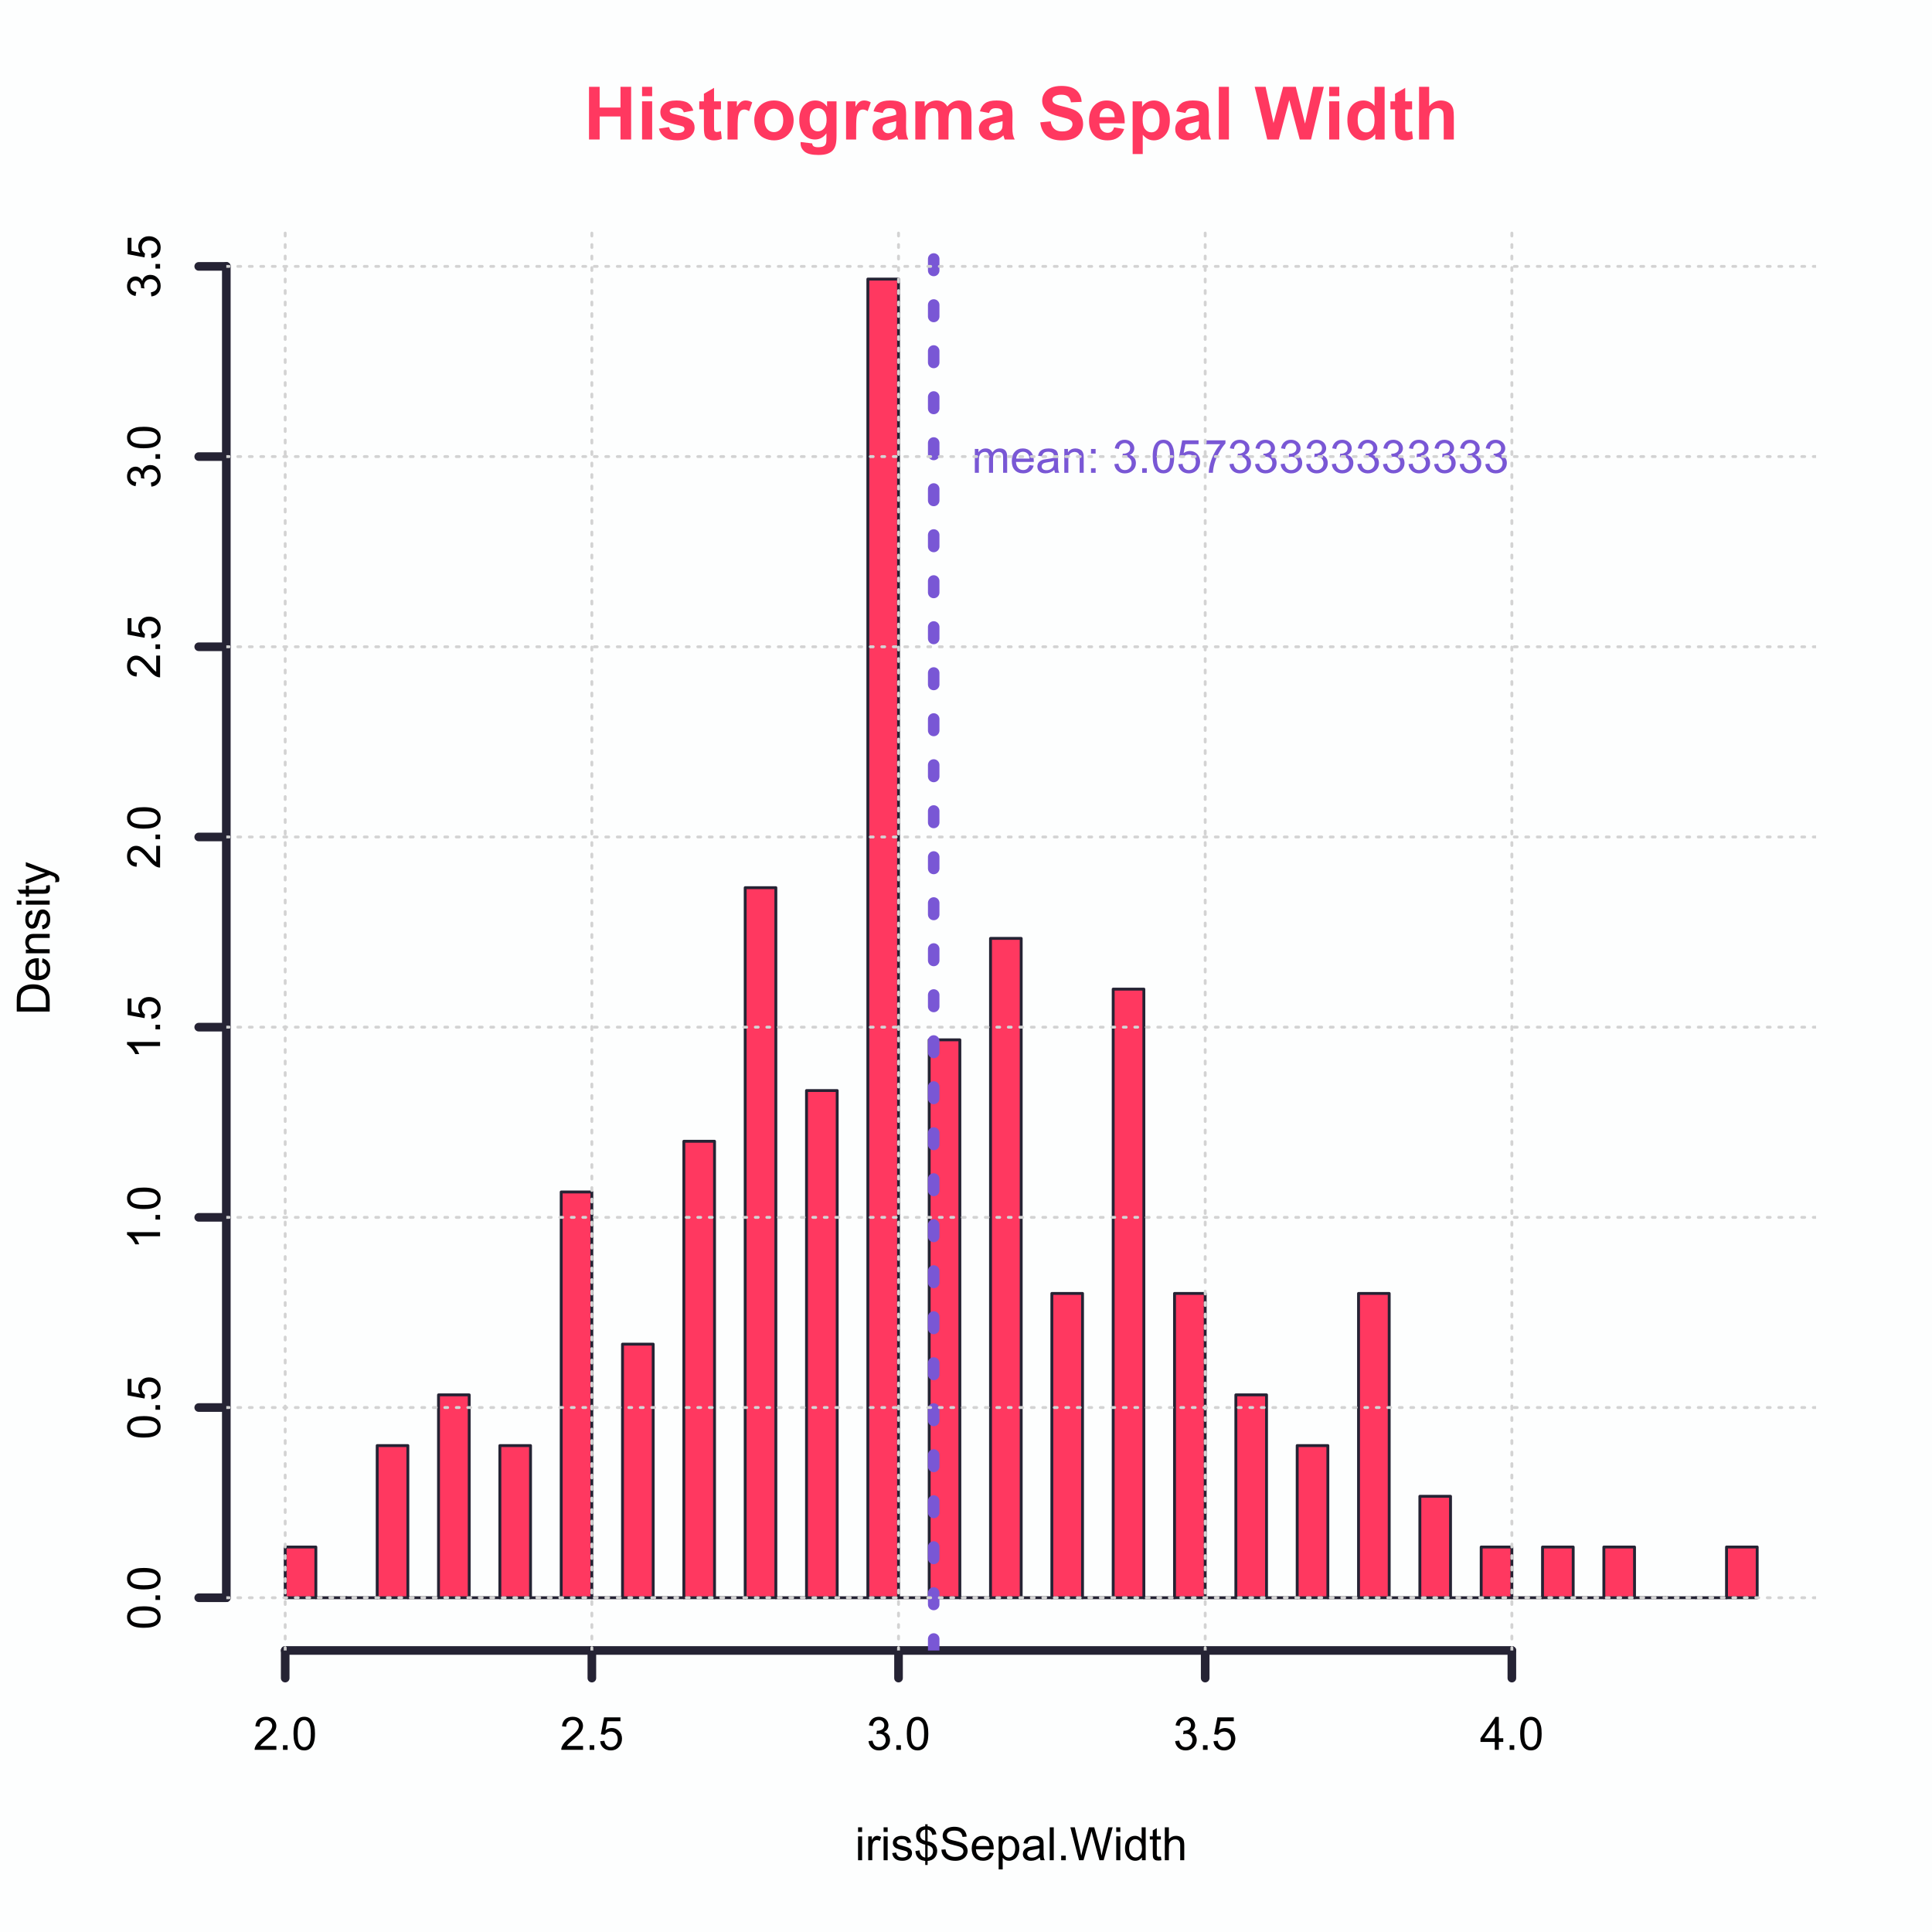 <?xml version="1.0" encoding="UTF-8"?>
<svg xmlns="http://www.w3.org/2000/svg" xmlns:xlink="http://www.w3.org/1999/xlink" width="504pt" height="504pt" viewBox="0 0 504 504" version="1.1">
<defs>
<g>
<symbol overflow="visible" id="glyph0-0">
<path style="stroke:none;" d="M 2.398 0 L 2.398 -12 L 12 -12 L 12 0 Z M 2.699 -0.301 L 11.699 -0.301 L 11.699 -11.699 L 2.699 -11.699 Z M 2.699 -0.301 "/>
</symbol>
<symbol overflow="visible" id="glyph0-1">
<path style="stroke:none;" d="M 1.406 0 L 1.406 -13.742 L 4.18 -13.742 L 4.18 -8.336 L 9.617 -8.336 L 9.617 -13.742 L 12.395 -13.742 L 12.395 0 L 9.617 0 L 9.617 -6.008 L 4.18 -6.008 L 4.18 0 Z M 1.406 0 "/>
</symbol>
<symbol overflow="visible" id="glyph0-2">
<path style="stroke:none;" d="M 1.379 -11.305 L 1.379 -13.742 L 4.012 -13.742 L 4.012 -11.305 Z M 1.379 0 L 1.379 -9.957 L 4.012 -9.957 L 4.012 0 Z M 1.379 0 "/>
</symbol>
<symbol overflow="visible" id="glyph0-3">
<path style="stroke:none;" d="M 0.449 -2.84 L 3.094 -3.242 C 3.203 -2.727 3.43 -2.34 3.777 -2.078 C 4.117 -1.809 4.598 -1.676 5.223 -1.68 C 5.898 -1.676 6.41 -1.801 6.758 -2.055 C 6.984 -2.227 7.102 -2.461 7.105 -2.758 C 7.102 -2.953 7.039 -3.117 6.918 -3.254 C 6.785 -3.375 6.492 -3.492 6.039 -3.602 C 3.91 -4.066 2.562 -4.492 1.996 -4.883 C 1.207 -5.418 0.812 -6.168 0.816 -7.125 C 0.812 -7.984 1.152 -8.707 1.836 -9.297 C 2.516 -9.883 3.574 -10.176 5.008 -10.18 C 6.367 -10.176 7.379 -9.957 8.043 -9.516 C 8.703 -9.07 9.16 -8.414 9.414 -7.547 L 6.93 -7.086 C 6.82 -7.469 6.617 -7.766 6.324 -7.977 C 6.023 -8.18 5.602 -8.285 5.055 -8.289 C 4.355 -8.285 3.859 -8.188 3.562 -7.996 C 3.359 -7.855 3.258 -7.676 3.262 -7.461 C 3.258 -7.27 3.344 -7.113 3.523 -6.984 C 3.758 -6.809 4.578 -6.559 5.984 -6.242 C 7.383 -5.922 8.363 -5.531 8.926 -5.07 C 9.473 -4.598 9.75 -3.945 9.75 -3.113 C 9.75 -2.195 9.367 -1.41 8.605 -0.758 C 7.84 -0.102 6.711 0.223 5.223 0.227 C 3.863 0.223 2.789 -0.051 2 -0.598 C 1.207 -1.148 0.691 -1.895 0.449 -2.84 Z M 0.449 -2.84 "/>
</symbol>
<symbol overflow="visible" id="glyph0-4">
<path style="stroke:none;" d="M 5.945 -9.957 L 5.945 -7.855 L 4.145 -7.855 L 4.145 -3.844 C 4.141 -3.031 4.16 -2.555 4.195 -2.422 C 4.227 -2.285 4.305 -2.176 4.43 -2.09 C 4.551 -2 4.699 -1.957 4.875 -1.961 C 5.117 -1.957 5.469 -2.039 5.934 -2.211 L 6.16 -0.168 C 5.543 0.094 4.852 0.223 4.078 0.227 C 3.602 0.223 3.172 0.145 2.793 -0.012 C 2.41 -0.172 2.129 -0.379 1.953 -0.633 C 1.773 -0.883 1.652 -1.223 1.586 -1.66 C 1.527 -1.961 1.5 -2.582 1.5 -3.516 L 1.5 -7.855 L 0.289 -7.855 L 0.289 -9.957 L 1.5 -9.957 L 1.5 -11.934 L 4.145 -13.473 L 4.145 -9.957 Z M 5.945 -9.957 "/>
</symbol>
<symbol overflow="visible" id="glyph0-5">
<path style="stroke:none;" d="M 3.898 0 L 1.266 0 L 1.266 -9.957 L 3.711 -9.957 L 3.711 -8.539 C 4.125 -9.203 4.504 -9.645 4.84 -9.859 C 5.176 -10.07 5.555 -10.176 5.98 -10.18 C 6.578 -10.176 7.156 -10.012 7.715 -9.684 L 6.898 -7.387 C 6.453 -7.672 6.043 -7.816 5.664 -7.82 C 5.293 -7.816 4.98 -7.715 4.723 -7.516 C 4.465 -7.309 4.262 -6.941 4.117 -6.414 C 3.969 -5.879 3.895 -4.766 3.898 -3.074 Z M 3.898 0 "/>
</symbol>
<symbol overflow="visible" id="glyph0-6">
<path style="stroke:none;" d="M 0.77 -5.117 C 0.766 -5.988 0.98 -6.836 1.414 -7.656 C 1.844 -8.473 2.457 -9.098 3.246 -9.531 C 4.035 -9.961 4.918 -10.176 5.898 -10.18 C 7.402 -10.176 8.637 -9.688 9.598 -8.711 C 10.559 -7.73 11.039 -6.496 11.043 -5.008 C 11.039 -3.496 10.555 -2.246 9.586 -1.258 C 8.613 -0.27 7.387 0.223 5.914 0.227 C 5 0.223 4.133 0.02 3.305 -0.391 C 2.477 -0.801 1.844 -1.406 1.414 -2.207 C 0.98 -3 0.766 -3.969 0.77 -5.117 Z M 3.469 -4.977 C 3.469 -3.984 3.703 -3.23 4.172 -2.707 C 4.641 -2.184 5.219 -1.922 5.906 -1.922 C 6.594 -1.922 7.168 -2.184 7.637 -2.707 C 8.098 -3.23 8.332 -3.992 8.336 -4.996 C 8.332 -5.969 8.098 -6.719 7.637 -7.246 C 7.168 -7.77 6.594 -8.031 5.906 -8.035 C 5.219 -8.031 4.641 -7.77 4.172 -7.246 C 3.703 -6.719 3.469 -5.961 3.469 -4.977 Z M 3.469 -4.977 "/>
</symbol>
<symbol overflow="visible" id="glyph0-7">
<path style="stroke:none;" d="M 1.133 0.656 L 4.145 1.023 C 4.191 1.371 4.309 1.609 4.492 1.742 C 4.738 1.926 5.133 2.02 5.672 2.023 C 6.359 2.02 6.875 1.918 7.219 1.715 C 7.449 1.574 7.621 1.352 7.742 1.051 C 7.82 0.828 7.863 0.43 7.867 -0.16 L 7.867 -1.613 C 7.074 -0.535 6.078 0 4.883 0 C 3.543 0 2.484 -0.562 1.707 -1.695 C 1.09 -2.586 0.785 -3.699 0.789 -5.035 C 0.785 -6.699 1.188 -7.977 1.992 -8.859 C 2.793 -9.738 3.789 -10.176 4.988 -10.18 C 6.215 -10.176 7.23 -9.637 8.035 -8.559 L 8.035 -9.957 L 10.5 -9.957 L 10.5 -1.023 C 10.5 0.152 10.402 1.027 10.207 1.613 C 10.012 2.191 9.738 2.648 9.391 2.98 C 9.039 3.309 8.574 3.566 7.992 3.758 C 7.406 3.941 6.664 4.035 5.773 4.039 C 4.082 4.035 2.887 3.746 2.184 3.172 C 1.477 2.59 1.125 1.859 1.125 0.977 C 1.125 0.887 1.125 0.781 1.133 0.656 Z M 3.488 -5.184 C 3.484 -4.125 3.691 -3.352 4.102 -2.863 C 4.508 -2.371 5.012 -2.125 5.617 -2.129 C 6.258 -2.125 6.801 -2.379 7.246 -2.883 C 7.688 -3.383 7.91 -4.125 7.914 -5.117 C 7.91 -6.145 7.695 -6.91 7.273 -7.414 C 6.844 -7.91 6.309 -8.16 5.664 -8.164 C 5.027 -8.16 4.508 -7.918 4.102 -7.43 C 3.691 -6.938 3.484 -6.188 3.488 -5.184 Z M 3.488 -5.184 "/>
</symbol>
<symbol overflow="visible" id="glyph0-8">
<path style="stroke:none;" d="M 3.348 -6.918 L 0.957 -7.352 C 1.223 -8.309 1.688 -9.02 2.344 -9.484 C 3 -9.945 3.973 -10.176 5.27 -10.18 C 6.441 -10.176 7.316 -10.039 7.895 -9.762 C 8.465 -9.484 8.871 -9.129 9.109 -8.703 C 9.34 -8.273 9.457 -7.488 9.461 -6.348 L 9.43 -3.273 C 9.426 -2.395 9.469 -1.75 9.555 -1.336 C 9.637 -0.918 9.797 -0.473 10.031 0 L 7.426 0 C 7.352 -0.172 7.27 -0.43 7.172 -0.777 C 7.125 -0.93 7.094 -1.031 7.078 -1.086 C 6.625 -0.645 6.141 -0.316 5.633 -0.102 C 5.117 0.117 4.57 0.223 3.992 0.227 C 2.965 0.223 2.16 -0.055 1.57 -0.609 C 0.977 -1.164 0.68 -1.867 0.684 -2.719 C 0.68 -3.281 0.812 -3.781 1.086 -4.223 C 1.352 -4.66 1.73 -4.996 2.219 -5.234 C 2.699 -5.465 3.398 -5.672 4.312 -5.852 C 5.543 -6.078 6.395 -6.293 6.871 -6.496 L 6.871 -6.758 C 6.867 -7.262 6.742 -7.625 6.496 -7.84 C 6.242 -8.055 5.77 -8.16 5.082 -8.164 C 4.609 -8.16 4.246 -8.07 3.984 -7.887 C 3.719 -7.703 3.504 -7.379 3.348 -6.918 Z M 6.871 -4.781 C 6.531 -4.668 5.996 -4.531 5.27 -4.379 C 4.535 -4.219 4.059 -4.066 3.836 -3.918 C 3.488 -3.672 3.316 -3.363 3.32 -2.992 C 3.316 -2.621 3.453 -2.301 3.73 -2.035 C 4.004 -1.762 4.355 -1.629 4.781 -1.633 C 5.254 -1.629 5.707 -1.785 6.141 -2.102 C 6.457 -2.336 6.664 -2.625 6.77 -2.973 C 6.832 -3.191 6.867 -3.621 6.871 -4.258 Z M 6.871 -4.781 "/>
</symbol>
<symbol overflow="visible" id="glyph0-9">
<path style="stroke:none;" d="M 1.18 -9.957 L 3.609 -9.957 L 3.609 -8.598 C 4.477 -9.648 5.508 -10.176 6.711 -10.18 C 7.344 -10.176 7.898 -10.047 8.371 -9.785 C 8.836 -9.523 9.219 -9.125 9.523 -8.598 C 9.957 -9.125 10.43 -9.523 10.938 -9.785 C 11.441 -10.047 11.984 -10.176 12.562 -10.18 C 13.293 -10.176 13.91 -10.027 14.418 -9.734 C 14.922 -9.434 15.301 -9 15.555 -8.43 C 15.73 -8 15.82 -7.312 15.824 -6.367 L 15.824 0 L 13.191 0 L 13.191 -5.691 C 13.188 -6.676 13.098 -7.312 12.918 -7.602 C 12.672 -7.973 12.297 -8.16 11.793 -8.164 C 11.422 -8.16 11.074 -8.051 10.754 -7.828 C 10.426 -7.602 10.191 -7.27 10.051 -6.84 C 9.902 -6.402 9.832 -5.719 9.836 -4.781 L 9.836 0 L 7.199 0 L 7.199 -5.457 C 7.195 -6.422 7.148 -7.047 7.059 -7.332 C 6.961 -7.609 6.816 -7.82 6.621 -7.957 C 6.426 -8.094 6.156 -8.16 5.82 -8.164 C 5.41 -8.16 5.047 -8.051 4.723 -7.836 C 4.398 -7.613 4.164 -7.301 4.027 -6.891 C 3.883 -6.477 3.812 -5.789 3.816 -4.836 L 3.816 0 L 1.18 0 Z M 1.18 -9.957 "/>
</symbol>
<symbol overflow="visible" id="glyph0-10">
<path style="stroke:none;" d=""/>
</symbol>
<symbol overflow="visible" id="glyph0-11">
<path style="stroke:none;" d="M 0.695 -4.473 L 3.395 -4.734 C 3.551 -3.828 3.883 -3.16 4.383 -2.738 C 4.879 -2.309 5.547 -2.098 6.395 -2.102 C 7.285 -2.098 7.961 -2.285 8.414 -2.668 C 8.867 -3.043 9.094 -3.484 9.094 -3.992 C 9.094 -4.312 8.996 -4.59 8.809 -4.82 C 8.613 -5.047 8.281 -5.246 7.809 -5.418 C 7.48 -5.527 6.738 -5.727 5.586 -6.02 C 4.094 -6.383 3.051 -6.836 2.457 -7.379 C 1.609 -8.129 1.188 -9.051 1.191 -10.145 C 1.188 -10.84 1.387 -11.496 1.785 -12.109 C 2.18 -12.715 2.75 -13.18 3.5 -13.5 C 4.242 -13.816 5.145 -13.973 6.207 -13.977 C 7.926 -13.973 9.227 -13.598 10.102 -12.844 C 10.973 -12.086 11.43 -11.074 11.477 -9.816 L 8.699 -9.695 C 8.578 -10.398 8.324 -10.906 7.938 -11.215 C 7.543 -11.523 6.957 -11.676 6.18 -11.68 C 5.371 -11.676 4.738 -11.512 4.285 -11.184 C 3.988 -10.969 3.844 -10.684 3.844 -10.332 C 3.844 -10.004 3.98 -9.727 4.258 -9.496 C 4.605 -9.199 5.453 -8.895 6.805 -8.578 C 8.152 -8.258 9.152 -7.926 9.801 -7.59 C 10.445 -7.246 10.953 -6.781 11.32 -6.191 C 11.684 -5.598 11.863 -4.867 11.867 -4.004 C 11.863 -3.211 11.645 -2.473 11.211 -1.789 C 10.77 -1.098 10.152 -0.59 9.355 -0.258 C 8.555 0.074 7.559 0.238 6.367 0.242 C 4.625 0.238 3.289 -0.16 2.359 -0.961 C 1.426 -1.762 0.871 -2.93 0.695 -4.473 Z M 0.695 -4.473 "/>
</symbol>
<symbol overflow="visible" id="glyph0-12">
<path style="stroke:none;" d="M 7.145 -3.168 L 9.77 -2.727 C 9.426 -1.762 8.895 -1.031 8.168 -0.527 C 7.441 -0.027 6.531 0.223 5.438 0.227 C 3.703 0.223 2.422 -0.34 1.594 -1.473 C 0.938 -2.375 0.609 -3.52 0.609 -4.902 C 0.609 -6.551 1.039 -7.844 1.902 -8.777 C 2.762 -9.711 3.852 -10.176 5.176 -10.18 C 6.652 -10.176 7.82 -9.688 8.68 -8.711 C 9.531 -7.73 9.941 -6.234 9.91 -4.219 L 3.309 -4.219 C 3.324 -3.438 3.535 -2.828 3.945 -2.395 C 4.348 -1.957 4.855 -1.738 5.465 -1.742 C 5.875 -1.738 6.223 -1.852 6.508 -2.078 C 6.785 -2.301 6.996 -2.664 7.145 -3.168 Z M 7.293 -5.832 C 7.273 -6.59 7.078 -7.172 6.703 -7.57 C 6.328 -7.965 5.871 -8.16 5.336 -8.164 C 4.758 -8.16 4.281 -7.953 3.91 -7.539 C 3.531 -7.117 3.348 -6.547 3.355 -5.832 Z M 7.293 -5.832 "/>
</symbol>
<symbol overflow="visible" id="glyph0-13">
<path style="stroke:none;" d="M 1.305 -9.957 L 3.758 -9.957 L 3.758 -8.492 C 4.074 -8.988 4.508 -9.395 5.051 -9.711 C 5.594 -10.02 6.195 -10.176 6.863 -10.18 C 8.016 -10.176 8.996 -9.723 9.805 -8.82 C 10.609 -7.91 11.016 -6.648 11.016 -5.035 C 11.016 -3.367 10.609 -2.074 9.797 -1.156 C 8.984 -0.234 8 0.223 6.844 0.227 C 6.293 0.223 5.793 0.117 5.348 -0.102 C 4.898 -0.316 4.43 -0.691 3.938 -1.227 L 3.938 3.789 L 1.305 3.789 Z M 3.91 -5.148 C 3.906 -4.027 4.129 -3.199 4.574 -2.668 C 5.016 -2.129 5.555 -1.863 6.195 -1.867 C 6.805 -1.863 7.316 -2.109 7.727 -2.602 C 8.129 -3.09 8.332 -3.895 8.336 -5.016 C 8.332 -6.059 8.121 -6.832 7.707 -7.34 C 7.285 -7.844 6.766 -8.098 6.148 -8.102 C 5.5 -8.098 4.969 -7.848 4.547 -7.355 C 4.121 -6.855 3.906 -6.121 3.91 -5.148 Z M 3.91 -5.148 "/>
</symbol>
<symbol overflow="visible" id="glyph0-14">
<path style="stroke:none;" d="M 1.379 0 L 1.379 -13.742 L 4.012 -13.742 L 4.012 0 Z M 1.379 0 "/>
</symbol>
<symbol overflow="visible" id="glyph0-15">
<path style="stroke:none;" d="M 3.348 0 L 0.066 -13.742 L 2.906 -13.742 L 4.977 -4.305 L 7.492 -13.742 L 10.789 -13.742 L 13.199 -4.145 L 15.309 -13.742 L 18.102 -13.742 L 14.766 0 L 11.82 0 L 9.086 -10.273 L 6.355 0 Z M 3.348 0 "/>
</symbol>
<symbol overflow="visible" id="glyph0-16">
<path style="stroke:none;" d="M 10.508 0 L 8.062 0 L 8.062 -1.461 C 7.656 -0.891 7.176 -0.469 6.621 -0.191 C 6.066 0.086 5.508 0.223 4.949 0.227 C 3.805 0.223 2.824 -0.234 2.012 -1.156 C 1.191 -2.074 0.785 -3.363 0.789 -5.016 C 0.785 -6.703 1.18 -7.984 1.977 -8.863 C 2.766 -9.738 3.77 -10.176 4.988 -10.18 C 6.098 -10.176 7.062 -9.715 7.875 -8.793 L 7.875 -13.742 L 10.508 -13.742 Z M 3.477 -5.195 C 3.473 -4.129 3.621 -3.359 3.918 -2.887 C 4.34 -2.195 4.934 -1.852 5.699 -1.855 C 6.305 -1.852 6.82 -2.109 7.246 -2.629 C 7.668 -3.141 7.879 -3.91 7.883 -4.941 C 7.879 -6.082 7.676 -6.906 7.266 -7.41 C 6.852 -7.91 6.32 -8.16 5.68 -8.164 C 5.051 -8.16 4.527 -7.914 4.109 -7.418 C 3.684 -6.922 3.473 -6.18 3.477 -5.195 Z M 3.477 -5.195 "/>
</symbol>
<symbol overflow="visible" id="glyph0-17">
<path style="stroke:none;" d="M 4.004 -13.742 L 4.004 -8.691 C 4.848 -9.68 5.863 -10.176 7.051 -10.18 C 7.652 -10.176 8.199 -10.066 8.691 -9.844 C 9.176 -9.617 9.543 -9.328 9.793 -8.98 C 10.035 -8.629 10.203 -8.242 10.297 -7.816 C 10.383 -7.391 10.43 -6.73 10.434 -5.84 L 10.434 0 L 7.801 0 L 7.801 -5.258 C 7.797 -6.297 7.746 -6.961 7.648 -7.246 C 7.547 -7.523 7.371 -7.746 7.121 -7.914 C 6.863 -8.078 6.547 -8.16 6.168 -8.164 C 5.727 -8.16 5.336 -8.055 4.996 -7.844 C 4.648 -7.629 4.398 -7.309 4.242 -6.883 C 4.082 -6.453 4 -5.82 4.004 -4.988 L 4.004 0 L 1.367 0 L 1.367 -13.742 Z M 4.004 -13.742 "/>
</symbol>
<symbol overflow="visible" id="glyph1-0">
<path style="stroke:none;" d="M 1.5 0 L 1.5 -7.5 L 7.5 -7.5 L 7.5 0 Z M 1.688 -0.188 L 7.312 -0.188 L 7.312 -7.312 L 1.688 -7.312 Z M 1.688 -0.188 "/>
</symbol>
<symbol overflow="visible" id="glyph1-1">
<path style="stroke:none;" d="M 0.797 -7.375 L 0.797 -8.59 L 1.852 -8.59 L 1.852 -7.375 Z M 0.797 0 L 0.797 -6.223 L 1.852 -6.223 L 1.852 0 Z M 0.797 0 "/>
</symbol>
<symbol overflow="visible" id="glyph1-2">
<path style="stroke:none;" d="M 0.781 0 L 0.781 -6.223 L 1.727 -6.223 L 1.727 -5.281 C 1.969 -5.719 2.191 -6.012 2.398 -6.152 C 2.602 -6.293 2.828 -6.363 3.078 -6.363 C 3.43 -6.363 3.793 -6.25 4.16 -6.023 L 3.797 -5.047 C 3.539 -5.195 3.281 -5.273 3.023 -5.273 C 2.793 -5.273 2.586 -5.203 2.402 -5.066 C 2.215 -4.926 2.082 -4.734 2.008 -4.488 C 1.891 -4.113 1.832 -3.703 1.836 -3.258 L 1.836 0 Z M 0.781 0 "/>
</symbol>
<symbol overflow="visible" id="glyph1-3">
<path style="stroke:none;" d="M 0.367 -1.859 L 1.414 -2.023 C 1.469 -1.602 1.633 -1.281 1.902 -1.059 C 2.168 -0.836 2.543 -0.727 3.023 -0.727 C 3.508 -0.727 3.867 -0.824 4.102 -1.023 C 4.336 -1.219 4.453 -1.449 4.453 -1.719 C 4.453 -1.953 4.348 -2.141 4.141 -2.281 C 3.996 -2.371 3.637 -2.492 3.062 -2.637 C 2.289 -2.832 1.754 -3 1.457 -3.145 C 1.156 -3.285 0.93 -3.48 0.777 -3.734 C 0.621 -3.984 0.543 -4.266 0.547 -4.57 C 0.543 -4.844 0.605 -5.098 0.734 -5.34 C 0.859 -5.574 1.035 -5.773 1.254 -5.93 C 1.418 -6.047 1.641 -6.148 1.926 -6.234 C 2.207 -6.32 2.512 -6.363 2.836 -6.363 C 3.324 -6.363 3.75 -6.293 4.121 -6.152 C 4.488 -6.012 4.762 -5.82 4.938 -5.578 C 5.113 -5.336 5.234 -5.016 5.305 -4.617 L 4.273 -4.477 C 4.223 -4.797 4.086 -5.047 3.863 -5.227 C 3.637 -5.406 3.32 -5.496 2.914 -5.496 C 2.426 -5.496 2.082 -5.414 1.875 -5.254 C 1.664 -5.094 1.559 -4.906 1.562 -4.695 C 1.559 -4.555 1.602 -4.434 1.695 -4.324 C 1.773 -4.211 1.91 -4.117 2.098 -4.043 C 2.203 -4.004 2.512 -3.914 3.031 -3.773 C 3.773 -3.574 4.293 -3.41 4.59 -3.285 C 4.879 -3.156 5.113 -2.973 5.285 -2.73 C 5.453 -2.488 5.535 -2.188 5.539 -1.828 C 5.535 -1.477 5.434 -1.145 5.23 -0.832 C 5.023 -0.52 4.727 -0.277 4.34 -0.113 C 3.953 0.059 3.516 0.141 3.031 0.141 C 2.219 0.141 1.602 -0.027 1.18 -0.363 C 0.754 -0.699 0.484 -1.195 0.367 -1.859 Z M 0.367 -1.859 "/>
</symbol>
<symbol overflow="visible" id="glyph1-4">
<path style="stroke:none;" d="M 2.988 1.234 L 2.988 0.18 C 2.457 0.113 2.027 0 1.699 -0.172 C 1.371 -0.34 1.086 -0.617 0.844 -0.996 C 0.602 -1.371 0.461 -1.832 0.43 -2.383 L 1.488 -2.586 C 1.566 -2.016 1.711 -1.602 1.922 -1.336 C 2.219 -0.961 2.574 -0.75 2.988 -0.711 L 2.988 -4.066 C 2.551 -4.145 2.105 -4.312 1.656 -4.57 C 1.32 -4.758 1.062 -5.016 0.883 -5.348 C 0.699 -5.68 0.609 -6.059 0.609 -6.48 C 0.609 -7.23 0.875 -7.836 1.406 -8.305 C 1.758 -8.613 2.285 -8.805 2.988 -8.875 L 2.988 -9.383 L 3.609 -9.383 L 3.609 -8.875 C 4.223 -8.816 4.707 -8.637 5.07 -8.336 C 5.523 -7.953 5.801 -7.43 5.898 -6.762 L 4.812 -6.598 C 4.746 -7.012 4.617 -7.328 4.422 -7.551 C 4.223 -7.77 3.953 -7.914 3.609 -7.984 L 3.609 -4.945 C 4.141 -4.812 4.492 -4.707 4.664 -4.633 C 4.992 -4.488 5.258 -4.312 5.465 -4.105 C 5.672 -3.898 5.832 -3.652 5.941 -3.367 C 6.051 -3.082 6.105 -2.773 6.109 -2.445 C 6.105 -1.711 5.875 -1.102 5.414 -0.613 C 4.949 -0.125 4.348 0.133 3.609 0.172 L 3.609 1.234 Z M 2.988 -8 C 2.578 -7.934 2.254 -7.77 2.02 -7.508 C 1.781 -7.238 1.664 -6.926 1.664 -6.562 C 1.664 -6.203 1.762 -5.902 1.965 -5.66 C 2.16 -5.418 2.504 -5.223 2.988 -5.078 Z M 3.609 -0.711 C 4.02 -0.758 4.355 -0.938 4.625 -1.242 C 4.891 -1.547 5.027 -1.922 5.027 -2.375 C 5.027 -2.75 4.93 -3.059 4.742 -3.293 C 4.551 -3.527 4.176 -3.734 3.609 -3.922 Z M 3.609 -0.711 "/>
</symbol>
<symbol overflow="visible" id="glyph1-5">
<path style="stroke:none;" d="M 0.539 -2.758 L 1.609 -2.852 C 1.66 -2.422 1.777 -2.07 1.965 -1.797 C 2.145 -1.52 2.434 -1.297 2.828 -1.129 C 3.215 -0.957 3.656 -0.871 4.148 -0.875 C 4.578 -0.871 4.961 -0.938 5.297 -1.066 C 5.629 -1.191 5.875 -1.367 6.039 -1.594 C 6.199 -1.82 6.281 -2.066 6.281 -2.332 C 6.281 -2.598 6.203 -2.832 6.047 -3.035 C 5.891 -3.238 5.633 -3.406 5.273 -3.547 C 5.043 -3.633 4.531 -3.773 3.746 -3.965 C 2.953 -4.152 2.402 -4.332 2.086 -4.5 C 1.672 -4.711 1.363 -4.977 1.168 -5.297 C 0.965 -5.617 0.867 -5.973 0.867 -6.367 C 0.867 -6.801 0.988 -7.207 1.234 -7.582 C 1.48 -7.957 1.84 -8.242 2.312 -8.441 C 2.785 -8.633 3.312 -8.73 3.891 -8.734 C 4.523 -8.73 5.082 -8.629 5.574 -8.426 C 6.059 -8.223 6.434 -7.922 6.695 -7.523 C 6.957 -7.125 7.098 -6.672 7.117 -6.172 L 6.031 -6.086 C 5.969 -6.629 5.77 -7.039 5.434 -7.316 C 5.094 -7.594 4.598 -7.734 3.938 -7.734 C 3.25 -7.734 2.746 -7.605 2.434 -7.355 C 2.113 -7.098 1.957 -6.797 1.961 -6.445 C 1.957 -6.137 2.07 -5.883 2.297 -5.684 C 2.516 -5.48 3.086 -5.273 4.012 -5.07 C 4.934 -4.859 5.566 -4.68 5.914 -4.523 C 6.41 -4.293 6.781 -4 7.02 -3.648 C 7.254 -3.293 7.371 -2.887 7.375 -2.426 C 7.371 -1.969 7.242 -1.535 6.984 -1.133 C 6.723 -0.727 6.344 -0.414 5.855 -0.188 C 5.363 0.035 4.812 0.145 4.203 0.148 C 3.422 0.145 2.77 0.035 2.246 -0.191 C 1.719 -0.414 1.309 -0.754 1.012 -1.215 C 0.711 -1.668 0.555 -2.184 0.539 -2.758 Z M 0.539 -2.758 "/>
</symbol>
<symbol overflow="visible" id="glyph1-6">
<path style="stroke:none;" d="M 5.051 -2.004 L 6.141 -1.867 C 5.969 -1.23 5.648 -0.738 5.184 -0.387 C 4.719 -0.035 4.125 0.141 3.406 0.141 C 2.492 0.141 1.77 -0.137 1.238 -0.699 C 0.699 -1.254 0.434 -2.043 0.438 -3.059 C 0.434 -4.105 0.703 -4.918 1.246 -5.496 C 1.781 -6.074 2.48 -6.363 3.344 -6.363 C 4.176 -6.363 4.855 -6.078 5.383 -5.512 C 5.91 -4.945 6.176 -4.148 6.176 -3.125 C 6.176 -3.059 6.172 -2.965 6.172 -2.844 L 1.531 -2.844 C 1.562 -2.156 1.758 -1.633 2.109 -1.27 C 2.457 -0.906 2.891 -0.727 3.41 -0.727 C 3.797 -0.727 4.125 -0.828 4.402 -1.031 C 4.672 -1.234 4.891 -1.559 5.051 -2.004 Z M 1.586 -3.711 L 5.062 -3.711 C 5.016 -4.227 4.883 -4.621 4.664 -4.887 C 4.328 -5.293 3.891 -5.496 3.359 -5.496 C 2.871 -5.496 2.465 -5.332 2.137 -5.008 C 1.805 -4.684 1.621 -4.25 1.586 -3.711 Z M 1.586 -3.711 "/>
</symbol>
<symbol overflow="visible" id="glyph1-7">
<path style="stroke:none;" d="M 0.789 2.383 L 0.789 -6.223 L 1.75 -6.223 L 1.75 -5.414 C 1.977 -5.73 2.234 -5.965 2.52 -6.125 C 2.801 -6.281 3.145 -6.363 3.555 -6.363 C 4.082 -6.363 4.551 -6.227 4.961 -5.953 C 5.363 -5.68 5.672 -5.293 5.883 -4.793 C 6.09 -4.293 6.191 -3.746 6.195 -3.156 C 6.191 -2.52 6.078 -1.945 5.852 -1.438 C 5.621 -0.922 5.289 -0.531 4.855 -0.266 C 4.418 0.008 3.961 0.141 3.48 0.141 C 3.129 0.141 2.812 0.066 2.535 -0.082 C 2.254 -0.23 2.023 -0.418 1.844 -0.645 L 1.844 2.383 Z M 1.746 -3.078 C 1.746 -2.273 1.906 -1.684 2.23 -1.301 C 2.555 -0.918 2.949 -0.727 3.41 -0.727 C 3.879 -0.727 4.277 -0.922 4.613 -1.32 C 4.945 -1.711 5.113 -2.328 5.117 -3.164 C 5.113 -3.953 4.949 -4.547 4.625 -4.945 C 4.297 -5.34 3.91 -5.535 3.457 -5.539 C 3.004 -5.535 2.605 -5.324 2.262 -4.906 C 1.918 -4.484 1.746 -3.875 1.746 -3.078 Z M 1.746 -3.078 "/>
</symbol>
<symbol overflow="visible" id="glyph1-8">
<path style="stroke:none;" d="M 4.852 -0.766 C 4.461 -0.434 4.082 -0.199 3.723 -0.062 C 3.355 0.074 2.969 0.141 2.562 0.141 C 1.875 0.141 1.352 -0.023 0.984 -0.359 C 0.617 -0.688 0.434 -1.117 0.434 -1.641 C 0.434 -1.945 0.5 -2.223 0.641 -2.473 C 0.777 -2.723 0.961 -2.926 1.188 -3.082 C 1.41 -3.234 1.664 -3.348 1.945 -3.43 C 2.152 -3.477 2.465 -3.531 2.883 -3.586 C 3.734 -3.688 4.359 -3.809 4.766 -3.949 C 4.766 -4.09 4.77 -4.18 4.77 -4.227 C 4.77 -4.648 4.668 -4.953 4.469 -5.133 C 4.199 -5.371 3.801 -5.488 3.27 -5.492 C 2.77 -5.488 2.402 -5.402 2.168 -5.23 C 1.934 -5.055 1.758 -4.746 1.648 -4.305 L 0.617 -4.445 C 0.707 -4.887 0.863 -5.242 1.078 -5.516 C 1.289 -5.781 1.598 -5.992 2.008 -6.141 C 2.41 -6.289 2.883 -6.363 3.422 -6.363 C 3.953 -6.363 4.383 -6.301 4.715 -6.176 C 5.047 -6.051 5.293 -5.891 5.449 -5.703 C 5.605 -5.512 5.715 -5.273 5.777 -4.984 C 5.809 -4.805 5.824 -4.48 5.828 -4.016 L 5.828 -2.609 C 5.824 -1.625 5.848 -1.004 5.895 -0.746 C 5.941 -0.484 6.031 -0.238 6.164 0 L 5.062 0 C 4.953 -0.219 4.883 -0.473 4.852 -0.766 Z M 4.766 -3.125 C 4.375 -2.965 3.801 -2.832 3.039 -2.727 C 2.605 -2.66 2.301 -2.59 2.121 -2.516 C 1.941 -2.434 1.801 -2.32 1.703 -2.172 C 1.605 -2.02 1.559 -1.852 1.559 -1.672 C 1.559 -1.387 1.664 -1.152 1.875 -0.969 C 2.086 -0.777 2.398 -0.684 2.812 -0.688 C 3.219 -0.684 3.578 -0.773 3.895 -0.953 C 4.211 -1.129 4.445 -1.371 4.594 -1.68 C 4.707 -1.918 4.762 -2.27 4.766 -2.734 Z M 4.766 -3.125 "/>
</symbol>
<symbol overflow="visible" id="glyph1-9">
<path style="stroke:none;" d="M 0.766 0 L 0.766 -8.59 L 1.82 -8.59 L 1.82 0 Z M 0.766 0 "/>
</symbol>
<symbol overflow="visible" id="glyph1-10">
<path style="stroke:none;" d="M 1.09 0 L 1.09 -1.203 L 2.289 -1.203 L 2.289 0 Z M 1.09 0 "/>
</symbol>
<symbol overflow="visible" id="glyph1-11">
<path style="stroke:none;" d="M 2.426 0 L 0.148 -8.59 L 1.312 -8.59 L 2.617 -2.961 C 2.754 -2.367 2.875 -1.781 2.984 -1.203 C 3.199 -2.117 3.328 -2.648 3.367 -2.789 L 5.004 -8.59 L 6.375 -8.59 L 7.605 -4.242 C 7.914 -3.164 8.137 -2.148 8.273 -1.203 C 8.383 -1.742 8.523 -2.367 8.703 -3.07 L 10.047 -8.59 L 11.191 -8.59 L 8.836 0 L 7.742 0 L 5.93 -6.547 C 5.777 -7.09 5.688 -7.426 5.66 -7.555 C 5.566 -7.156 5.48 -6.82 5.406 -6.547 L 3.586 0 Z M 2.426 0 "/>
</symbol>
<symbol overflow="visible" id="glyph1-12">
<path style="stroke:none;" d="M 4.828 0 L 4.828 -0.785 C 4.43 -0.168 3.848 0.141 3.086 0.141 C 2.59 0.141 2.133 0.004 1.719 -0.27 C 1.297 -0.543 0.977 -0.922 0.75 -1.414 C 0.523 -1.898 0.41 -2.465 0.41 -3.105 C 0.41 -3.727 0.512 -4.289 0.719 -4.797 C 0.926 -5.301 1.238 -5.688 1.652 -5.957 C 2.066 -6.227 2.527 -6.363 3.039 -6.363 C 3.41 -6.363 3.746 -6.281 4.043 -6.125 C 4.336 -5.965 4.574 -5.762 4.758 -5.508 L 4.758 -8.59 L 5.805 -8.59 L 5.805 0 Z M 1.492 -3.105 C 1.488 -2.309 1.656 -1.711 1.996 -1.316 C 2.328 -0.922 2.727 -0.727 3.188 -0.727 C 3.648 -0.727 4.039 -0.914 4.359 -1.293 C 4.68 -1.668 4.84 -2.242 4.844 -3.016 C 4.84 -3.867 4.676 -4.492 4.352 -4.895 C 4.02 -5.289 3.617 -5.488 3.141 -5.492 C 2.672 -5.488 2.277 -5.297 1.965 -4.918 C 1.645 -4.531 1.488 -3.93 1.492 -3.105 Z M 1.492 -3.105 "/>
</symbol>
<symbol overflow="visible" id="glyph1-13">
<path style="stroke:none;" d="M 3.094 -0.945 L 3.246 -0.012 C 2.949 0.051 2.684 0.082 2.449 0.082 C 2.066 0.082 1.77 0.023 1.559 -0.098 C 1.348 -0.219 1.199 -0.379 1.113 -0.578 C 1.027 -0.773 0.984 -1.188 0.984 -1.82 L 0.984 -5.402 L 0.211 -5.402 L 0.211 -6.223 L 0.984 -6.223 L 0.984 -7.766 L 2.031 -8.398 L 2.031 -6.223 L 3.094 -6.223 L 3.094 -5.402 L 2.031 -5.402 L 2.031 -1.766 C 2.027 -1.461 2.047 -1.27 2.086 -1.184 C 2.125 -1.098 2.184 -1.027 2.27 -0.977 C 2.352 -0.926 2.473 -0.902 2.633 -0.902 C 2.742 -0.902 2.898 -0.914 3.094 -0.945 Z M 3.094 -0.945 "/>
</symbol>
<symbol overflow="visible" id="glyph1-14">
<path style="stroke:none;" d="M 0.789 0 L 0.789 -8.59 L 1.844 -8.59 L 1.844 -5.508 C 2.336 -6.078 2.957 -6.363 3.711 -6.363 C 4.164 -6.363 4.566 -6.27 4.91 -6.09 C 5.25 -5.906 5.492 -5.656 5.641 -5.34 C 5.785 -5.016 5.859 -4.551 5.859 -3.945 L 5.859 0 L 4.805 0 L 4.805 -3.945 C 4.805 -4.469 4.688 -4.852 4.461 -5.094 C 4.227 -5.328 3.906 -5.449 3.492 -5.453 C 3.18 -5.449 2.883 -5.367 2.609 -5.211 C 2.328 -5.047 2.133 -4.828 2.02 -4.551 C 1.898 -4.273 1.84 -3.891 1.844 -3.406 L 1.844 0 Z M 0.789 0 "/>
</symbol>
<symbol overflow="visible" id="glyph1-15">
<path style="stroke:none;" d="M 6.039 -1.016 L 6.039 0 L 0.363 0 C 0.355 -0.254 0.395 -0.496 0.484 -0.734 C 0.629 -1.117 0.859 -1.5 1.18 -1.875 C 1.492 -2.25 1.953 -2.684 2.562 -3.176 C 3.492 -3.941 4.125 -4.547 4.453 -4.992 C 4.781 -5.438 4.945 -5.859 4.945 -6.266 C 4.945 -6.68 4.793 -7.031 4.496 -7.32 C 4.191 -7.602 3.805 -7.746 3.328 -7.75 C 2.82 -7.746 2.414 -7.594 2.109 -7.293 C 1.805 -6.984 1.648 -6.562 1.648 -6.031 L 0.562 -6.141 C 0.633 -6.945 0.91 -7.559 1.398 -7.988 C 1.879 -8.41 2.531 -8.625 3.352 -8.625 C 4.172 -8.625 4.824 -8.395 5.309 -7.938 C 5.789 -7.48 6.027 -6.914 6.031 -6.242 C 6.027 -5.895 5.957 -5.559 5.82 -5.227 C 5.676 -4.891 5.441 -4.539 5.117 -4.176 C 4.789 -3.805 4.25 -3.301 3.492 -2.664 C 2.859 -2.129 2.453 -1.77 2.273 -1.582 C 2.094 -1.395 1.945 -1.203 1.828 -1.016 Z M 6.039 -1.016 "/>
</symbol>
<symbol overflow="visible" id="glyph1-16">
<path style="stroke:none;" d="M 0.5 -4.234 C 0.496 -5.246 0.602 -6.062 0.812 -6.688 C 1.02 -7.305 1.328 -7.785 1.742 -8.121 C 2.148 -8.457 2.668 -8.625 3.297 -8.625 C 3.758 -8.625 4.164 -8.531 4.512 -8.348 C 4.855 -8.16 5.141 -7.891 5.371 -7.543 C 5.594 -7.191 5.773 -6.766 5.906 -6.266 C 6.035 -5.762 6.098 -5.086 6.102 -4.234 C 6.098 -3.227 5.996 -2.414 5.789 -1.797 C 5.578 -1.176 5.266 -0.695 4.859 -0.359 C 4.445 -0.02 3.926 0.145 3.297 0.148 C 2.465 0.145 1.816 -0.148 1.348 -0.742 C 0.781 -1.457 0.496 -2.621 0.5 -4.234 Z M 1.582 -4.234 C 1.582 -2.824 1.746 -1.887 2.074 -1.418 C 2.402 -0.949 2.809 -0.715 3.297 -0.719 C 3.777 -0.715 4.184 -0.949 4.52 -1.422 C 4.848 -1.887 5.016 -2.824 5.016 -4.234 C 5.016 -5.648 4.848 -6.59 4.52 -7.055 C 4.184 -7.516 3.773 -7.746 3.289 -7.75 C 2.801 -7.746 2.414 -7.543 2.125 -7.137 C 1.762 -6.613 1.582 -5.645 1.582 -4.234 Z M 1.582 -4.234 "/>
</symbol>
<symbol overflow="visible" id="glyph1-17">
<path style="stroke:none;" d="M 0.5 -2.25 L 1.605 -2.344 C 1.684 -1.805 1.871 -1.398 2.176 -1.125 C 2.473 -0.852 2.836 -0.715 3.258 -0.719 C 3.766 -0.715 4.195 -0.906 4.547 -1.293 C 4.898 -1.672 5.074 -2.18 5.074 -2.82 C 5.074 -3.414 4.902 -3.891 4.566 -4.242 C 4.227 -4.59 3.785 -4.762 3.242 -4.766 C 2.898 -4.762 2.594 -4.684 2.32 -4.531 C 2.047 -4.375 1.832 -4.176 1.676 -3.93 L 0.688 -4.062 L 1.516 -8.473 L 5.789 -8.473 L 5.789 -7.465 L 2.359 -7.465 L 1.898 -5.156 C 2.414 -5.516 2.953 -5.695 3.523 -5.695 C 4.27 -5.695 4.902 -5.434 5.422 -4.914 C 5.934 -4.395 6.191 -3.727 6.195 -2.914 C 6.191 -2.133 5.965 -1.461 5.516 -0.898 C 4.961 -0.199 4.211 0.145 3.258 0.148 C 2.477 0.145 1.836 -0.07 1.344 -0.508 C 0.844 -0.941 0.562 -1.523 0.5 -2.25 Z M 0.5 -2.25 "/>
</symbol>
<symbol overflow="visible" id="glyph1-18">
<path style="stroke:none;" d="M 0.504 -2.266 L 1.559 -2.406 C 1.68 -1.809 1.883 -1.379 2.176 -1.113 C 2.465 -0.848 2.82 -0.715 3.242 -0.719 C 3.734 -0.715 4.152 -0.887 4.496 -1.234 C 4.832 -1.574 5.004 -2 5.008 -2.516 C 5.004 -2.996 4.848 -3.395 4.535 -3.711 C 4.219 -4.023 3.816 -4.184 3.328 -4.184 C 3.129 -4.184 2.879 -4.145 2.586 -4.066 L 2.703 -4.992 C 2.766 -4.984 2.824 -4.98 2.871 -4.98 C 3.32 -4.98 3.723 -5.098 4.086 -5.332 C 4.441 -5.566 4.621 -5.926 4.625 -6.414 C 4.621 -6.801 4.492 -7.121 4.23 -7.375 C 3.965 -7.629 3.625 -7.758 3.219 -7.758 C 2.805 -7.758 2.465 -7.629 2.191 -7.371 C 1.918 -7.113 1.742 -6.727 1.664 -6.211 L 0.609 -6.398 C 0.738 -7.105 1.031 -7.652 1.488 -8.043 C 1.941 -8.43 2.508 -8.625 3.195 -8.625 C 3.66 -8.625 4.094 -8.523 4.488 -8.324 C 4.879 -8.121 5.18 -7.848 5.391 -7.5 C 5.602 -7.148 5.707 -6.777 5.707 -6.391 C 5.707 -6.02 5.605 -5.684 5.406 -5.379 C 5.207 -5.074 4.914 -4.832 4.523 -4.652 C 5.031 -4.535 5.426 -4.289 5.707 -3.922 C 5.988 -3.547 6.129 -3.086 6.129 -2.539 C 6.129 -1.785 5.855 -1.148 5.309 -0.629 C 4.762 -0.105 4.07 0.152 3.234 0.152 C 2.477 0.152 1.848 -0.07 1.355 -0.52 C 0.855 -0.969 0.574 -1.551 0.504 -2.266 Z M 0.504 -2.266 "/>
</symbol>
<symbol overflow="visible" id="glyph1-19">
<path style="stroke:none;" d="M 3.879 0 L 3.879 -2.055 L 0.152 -2.055 L 0.152 -3.023 L 4.07 -8.59 L 4.934 -8.59 L 4.934 -3.023 L 6.094 -3.023 L 6.094 -2.055 L 4.934 -2.055 L 4.934 0 Z M 3.879 -3.023 L 3.879 -6.898 L 1.188 -3.023 Z M 3.879 -3.023 "/>
</symbol>
<symbol overflow="visible" id="glyph1-20">
<path style="stroke:none;" d="M 0.789 0 L 0.789 -6.223 L 1.734 -6.223 L 1.734 -5.352 C 1.93 -5.648 2.188 -5.895 2.512 -6.082 C 2.836 -6.27 3.207 -6.363 3.621 -6.363 C 4.082 -6.363 4.457 -6.266 4.754 -6.074 C 5.043 -5.883 5.254 -5.617 5.379 -5.273 C 5.871 -6 6.512 -6.363 7.301 -6.363 C 7.918 -6.363 8.391 -6.191 8.723 -5.848 C 9.055 -5.504 9.223 -4.977 9.223 -4.273 L 9.223 0 L 8.172 0 L 8.172 -3.922 C 8.168 -4.34 8.133 -4.645 8.07 -4.832 C 8 -5.016 7.879 -5.164 7.699 -5.277 C 7.52 -5.391 7.309 -5.449 7.066 -5.449 C 6.629 -5.449 6.266 -5.301 5.977 -5.012 C 5.688 -4.719 5.543 -4.254 5.543 -3.617 L 5.543 0 L 4.488 0 L 4.488 -4.043 C 4.488 -4.512 4.402 -4.863 4.23 -5.098 C 4.059 -5.332 3.777 -5.449 3.387 -5.449 C 3.09 -5.449 2.812 -5.371 2.562 -5.215 C 2.309 -5.059 2.129 -4.828 2.016 -4.527 C 1.898 -4.227 1.84 -3.793 1.844 -3.227 L 1.844 0 Z M 0.789 0 "/>
</symbol>
<symbol overflow="visible" id="glyph1-21">
<path style="stroke:none;" d="M 0.789 0 L 0.789 -6.223 L 1.742 -6.223 L 1.742 -5.336 C 2.195 -6.02 2.855 -6.363 3.719 -6.363 C 4.09 -6.363 4.434 -6.293 4.754 -6.16 C 5.066 -6.023 5.305 -5.848 5.461 -5.633 C 5.617 -5.41 5.727 -5.152 5.789 -4.852 C 5.828 -4.656 5.848 -4.312 5.848 -3.828 L 5.848 0 L 4.793 0 L 4.793 -3.785 C 4.793 -4.215 4.75 -4.535 4.668 -4.75 C 4.586 -4.961 4.441 -5.129 4.234 -5.258 C 4.023 -5.383 3.777 -5.449 3.5 -5.449 C 3.047 -5.449 2.66 -5.305 2.332 -5.02 C 2.004 -4.734 1.84 -4.195 1.844 -3.398 L 1.844 0 Z M 0.789 0 "/>
</symbol>
<symbol overflow="visible" id="glyph1-22">
<path style="stroke:none;" d="M 1.086 -5.023 L 1.086 -6.223 L 2.285 -6.223 L 2.285 -5.023 Z M 1.086 0 L 1.086 -1.203 L 2.285 -1.203 L 2.285 0 Z M 1.086 0 "/>
</symbol>
<symbol overflow="visible" id="glyph1-23">
<path style="stroke:none;" d=""/>
</symbol>
<symbol overflow="visible" id="glyph1-24">
<path style="stroke:none;" d="M 0.57 -7.465 L 0.57 -8.477 L 6.129 -8.477 L 6.129 -7.656 C 5.582 -7.074 5.039 -6.301 4.5 -5.336 C 3.961 -4.371 3.547 -3.379 3.258 -2.359 C 3.047 -1.637 2.91 -0.852 2.852 0 L 1.77 0 C 1.781 -0.676 1.914 -1.492 2.168 -2.449 C 2.418 -3.402 2.781 -4.324 3.258 -5.215 C 3.734 -6.105 4.238 -6.855 4.773 -7.465 Z M 0.57 -7.465 "/>
</symbol>
<symbol overflow="visible" id="glyph2-0">
<path style="stroke:none;" d="M 0 -1.5 L -7.5 -1.5 L -7.5 -7.5 L 0 -7.5 Z M -0.188 -1.688 L -0.188 -7.312 L -7.312 -7.312 L -7.312 -1.688 Z M -0.188 -1.688 "/>
</symbol>
<symbol overflow="visible" id="glyph2-1">
<path style="stroke:none;" d="M 0 -0.926 L -8.59 -0.926 L -8.59 -3.887 C -8.59 -4.551 -8.547 -5.062 -8.469 -5.414 C -8.352 -5.906 -8.148 -6.324 -7.852 -6.676 C -7.469 -7.125 -6.977 -7.465 -6.383 -7.691 C -5.781 -7.914 -5.102 -8.027 -4.34 -8.027 C -3.688 -8.027 -3.109 -7.949 -2.605 -7.797 C -2.102 -7.645 -1.684 -7.449 -1.355 -7.211 C -1.02 -6.973 -0.762 -6.711 -0.574 -6.43 C -0.387 -6.145 -0.242 -5.805 -0.145 -5.406 C -0.047 -5.004 0 -4.543 0 -4.023 Z M -1.012 -2.062 L -1.012 -3.898 C -1.008 -4.461 -1.059 -4.906 -1.168 -5.227 C -1.27 -5.547 -1.422 -5.805 -1.617 -6 C -1.883 -6.27 -2.242 -6.477 -2.703 -6.629 C -3.156 -6.777 -3.711 -6.855 -4.359 -6.855 C -5.258 -6.855 -5.945 -6.707 -6.43 -6.41 C -6.91 -6.113 -7.234 -5.754 -7.398 -5.34 C -7.516 -5.031 -7.574 -4.543 -7.578 -3.867 L -7.578 -2.062 Z M -1.012 -2.062 "/>
</symbol>
<symbol overflow="visible" id="glyph2-2">
<path style="stroke:none;" d="M -2.004 -5.051 L -1.867 -6.141 C -1.23 -5.969 -0.738 -5.648 -0.387 -5.184 C -0.035 -4.719 0.141 -4.125 0.141 -3.406 C 0.141 -2.492 -0.137 -1.77 -0.699 -1.238 C -1.254 -0.703 -2.043 -0.438 -3.059 -0.441 C -4.105 -0.438 -4.918 -0.707 -5.496 -1.25 C -6.074 -1.785 -6.363 -2.484 -6.363 -3.348 C -6.363 -4.176 -6.078 -4.855 -5.512 -5.383 C -4.945 -5.91 -4.148 -6.176 -3.121 -6.176 C -3.055 -6.176 -2.961 -6.172 -2.84 -6.172 L -2.844 -1.531 C -2.156 -1.566 -1.633 -1.762 -1.27 -2.109 C -0.906 -2.457 -0.727 -2.891 -0.727 -3.41 C -0.727 -3.797 -0.828 -4.125 -1.031 -4.402 C -1.234 -4.672 -1.559 -4.891 -2.004 -5.051 Z M -3.711 -1.59 L -3.707 -5.062 C -4.227 -5.016 -4.621 -4.883 -4.887 -4.664 C -5.293 -4.328 -5.496 -3.891 -5.496 -3.359 C -5.496 -2.871 -5.332 -2.465 -5.008 -2.137 C -4.684 -1.805 -4.25 -1.621 -3.711 -1.59 Z M -3.711 -1.59 "/>
</symbol>
<symbol overflow="visible" id="glyph2-3">
<path style="stroke:none;" d="M 0 -0.789 L -6.223 -0.793 L -6.223 -1.742 L -5.336 -1.742 C -6.02 -2.195 -6.363 -2.855 -6.363 -3.723 C -6.363 -4.09 -6.293 -4.434 -6.16 -4.754 C -6.023 -5.066 -5.848 -5.305 -5.633 -5.461 C -5.41 -5.617 -5.152 -5.727 -4.852 -5.789 C -4.656 -5.828 -4.312 -5.848 -3.824 -5.848 L 0 -5.848 L 0 -4.793 L -3.785 -4.793 C -4.215 -4.793 -4.535 -4.75 -4.75 -4.668 C -4.961 -4.586 -5.129 -4.441 -5.258 -4.234 C -5.383 -4.023 -5.449 -3.777 -5.449 -3.5 C -5.449 -3.047 -5.305 -2.66 -5.02 -2.336 C -4.734 -2.008 -4.195 -1.844 -3.398 -1.848 L 0 -1.844 Z M 0 -0.789 "/>
</symbol>
<symbol overflow="visible" id="glyph2-4">
<path style="stroke:none;" d="M -1.859 -0.371 L -2.023 -1.414 C -1.602 -1.469 -1.281 -1.633 -1.059 -1.902 C -0.836 -2.168 -0.727 -2.543 -0.727 -3.023 C -0.727 -3.508 -0.824 -3.867 -1.02 -4.102 C -1.215 -4.336 -1.445 -4.453 -1.715 -4.453 C -1.953 -4.453 -2.141 -4.348 -2.277 -4.141 C -2.367 -3.996 -2.488 -3.637 -2.637 -3.062 C -2.832 -2.289 -3 -1.754 -3.145 -1.457 C -3.285 -1.156 -3.48 -0.93 -3.734 -0.777 C -3.984 -0.621 -4.266 -0.543 -4.57 -0.547 C -4.844 -0.543 -5.098 -0.605 -5.34 -0.734 C -5.574 -0.859 -5.773 -1.035 -5.93 -1.254 C -6.047 -1.418 -6.148 -1.641 -6.234 -1.926 C -6.32 -2.207 -6.363 -2.512 -6.363 -2.836 C -6.363 -3.324 -6.293 -3.75 -6.152 -4.121 C -6.012 -4.488 -5.82 -4.762 -5.578 -4.938 C -5.336 -5.113 -5.016 -5.234 -4.617 -5.305 L -4.477 -4.273 C -4.797 -4.223 -5.047 -4.086 -5.227 -3.863 C -5.406 -3.637 -5.496 -3.32 -5.496 -2.914 C -5.496 -2.426 -5.414 -2.082 -5.254 -1.875 C -5.094 -1.668 -4.906 -1.562 -4.695 -1.566 C -4.555 -1.562 -4.434 -1.605 -4.324 -1.695 C -4.211 -1.777 -4.117 -1.914 -4.043 -2.098 C -4.004 -2.203 -3.914 -2.512 -3.773 -3.031 C -3.57 -3.773 -3.406 -4.293 -3.281 -4.59 C -3.156 -4.879 -2.973 -5.113 -2.73 -5.285 C -2.488 -5.453 -2.188 -5.535 -1.828 -5.539 C -1.477 -5.535 -1.145 -5.434 -0.832 -5.23 C -0.52 -5.023 -0.277 -4.727 -0.113 -4.34 C 0.059 -3.953 0.141 -3.516 0.141 -3.031 C 0.141 -2.219 -0.027 -1.602 -0.363 -1.18 C -0.699 -0.754 -1.195 -0.484 -1.859 -0.371 Z M -1.859 -0.371 "/>
</symbol>
<symbol overflow="visible" id="glyph2-5">
<path style="stroke:none;" d="M -7.375 -0.797 L -8.59 -0.797 L -8.59 -1.852 L -7.375 -1.852 Z M 0 -0.797 L -6.223 -0.797 L -6.223 -1.852 L 0 -1.852 Z M 0 -0.797 "/>
</symbol>
<symbol overflow="visible" id="glyph2-6">
<path style="stroke:none;" d="M -0.941 -3.094 L -0.012 -3.246 C 0.051 -2.949 0.082 -2.684 0.082 -2.449 C 0.082 -2.066 0.023 -1.77 -0.098 -1.559 C -0.219 -1.348 -0.379 -1.199 -0.574 -1.113 C -0.77 -1.027 -1.184 -0.984 -1.82 -0.984 L -5.402 -0.984 L -5.402 -0.211 L -6.223 -0.211 L -6.223 -0.984 L -7.766 -0.984 L -8.398 -2.035 L -6.223 -2.035 L -6.223 -3.094 L -5.402 -3.094 L -5.402 -2.035 L -1.762 -2.031 C -1.461 -2.027 -1.27 -2.047 -1.184 -2.086 C -1.098 -2.125 -1.027 -2.184 -0.977 -2.27 C -0.926 -2.352 -0.902 -2.473 -0.902 -2.633 C -0.902 -2.742 -0.914 -2.898 -0.941 -3.094 Z M -0.941 -3.094 "/>
</symbol>
<symbol overflow="visible" id="glyph2-7">
<path style="stroke:none;" d="M 2.398 -0.742 L 1.406 -0.625 C 1.469 -0.855 1.5 -1.059 1.5 -1.23 C 1.5 -1.465 1.461 -1.652 1.383 -1.793 C 1.305 -1.934 1.195 -2.047 1.055 -2.141 C 0.949 -2.203 0.688 -2.312 0.27 -2.461 C 0.211 -2.48 0.125 -2.512 0.012 -2.555 L -6.223 -0.195 L -6.223 -1.332 L -2.617 -2.625 C -2.16 -2.789 -1.68 -2.938 -1.176 -3.078 C -1.656 -3.195 -2.129 -3.34 -2.594 -3.508 L -6.223 -4.84 L -6.223 -5.895 L 0.105 -3.527 C 0.789 -3.273 1.258 -3.074 1.52 -2.938 C 1.863 -2.746 2.117 -2.531 2.281 -2.289 C 2.438 -2.043 2.52 -1.754 2.523 -1.422 C 2.52 -1.215 2.477 -0.988 2.398 -0.742 Z M 2.398 -0.742 "/>
</symbol>
<symbol overflow="visible" id="glyph2-8">
<path style="stroke:none;" d="M -4.234 -0.5 C -5.246 -0.496 -6.062 -0.602 -6.688 -0.812 C -7.305 -1.02 -7.785 -1.328 -8.121 -1.742 C -8.457 -2.152 -8.625 -2.672 -8.625 -3.301 C -8.625 -3.758 -8.531 -4.164 -8.348 -4.512 C -8.16 -4.859 -7.891 -5.145 -7.543 -5.371 C -7.191 -5.594 -6.766 -5.773 -6.266 -5.906 C -5.762 -6.035 -5.086 -6.098 -4.234 -6.102 C -3.223 -6.098 -2.41 -5.996 -1.793 -5.789 C -1.176 -5.578 -0.695 -5.266 -0.359 -4.859 C -0.02 -4.445 0.145 -3.926 0.148 -3.297 C 0.145 -2.465 -0.148 -1.816 -0.742 -1.348 C -1.457 -0.781 -2.621 -0.496 -4.234 -0.5 Z M -4.234 -1.582 C -2.824 -1.582 -1.887 -1.746 -1.418 -2.074 C -0.949 -2.402 -0.715 -2.809 -0.719 -3.297 C -0.715 -3.777 -0.949 -4.184 -1.422 -4.52 C -1.887 -4.848 -2.824 -5.016 -4.234 -5.016 C -5.648 -5.016 -6.59 -4.848 -7.055 -4.52 C -7.516 -4.188 -7.746 -3.777 -7.75 -3.289 C -7.746 -2.801 -7.543 -2.414 -7.137 -2.129 C -6.613 -1.762 -5.645 -1.582 -4.234 -1.582 Z M -4.234 -1.582 "/>
</symbol>
<symbol overflow="visible" id="glyph2-9">
<path style="stroke:none;" d="M 0 -1.09 L -1.203 -1.09 L -1.199 -2.289 L 0 -2.289 Z M 0 -1.09 "/>
</symbol>
<symbol overflow="visible" id="glyph2-10">
<path style="stroke:none;" d="M -2.25 -0.5 L -2.344 -1.605 C -1.805 -1.684 -1.398 -1.871 -1.125 -2.176 C -0.852 -2.473 -0.715 -2.836 -0.719 -3.258 C -0.715 -3.766 -0.906 -4.195 -1.293 -4.547 C -1.672 -4.898 -2.18 -5.074 -2.816 -5.074 C -3.414 -5.074 -3.891 -4.902 -4.242 -4.566 C -4.59 -4.227 -4.762 -3.785 -4.766 -3.242 C -4.762 -2.898 -4.684 -2.594 -4.531 -2.32 C -4.375 -2.047 -4.176 -1.832 -3.93 -1.676 L -4.062 -0.688 L -8.473 -1.52 L -8.473 -5.789 L -7.465 -5.789 L -7.465 -2.363 L -5.156 -1.898 C -5.516 -2.414 -5.695 -2.953 -5.695 -3.523 C -5.695 -4.27 -5.434 -4.902 -4.914 -5.422 C -4.395 -5.934 -3.727 -6.191 -2.91 -6.195 C -2.133 -6.191 -1.461 -5.965 -0.895 -5.516 C -0.199 -4.961 0.145 -4.211 0.148 -3.258 C 0.145 -2.477 -0.07 -1.836 -0.508 -1.344 C -0.941 -0.848 -1.523 -0.566 -2.25 -0.5 Z M -2.25 -0.5 "/>
</symbol>
<symbol overflow="visible" id="glyph2-11">
<path style="stroke:none;" d="M 0 -4.469 L 0 -3.414 L -6.719 -3.418 C -6.477 -3.16 -6.234 -2.828 -5.996 -2.418 C -5.75 -2.004 -5.57 -1.633 -5.449 -1.309 L -6.469 -1.309 C -6.742 -1.895 -7.078 -2.41 -7.477 -2.852 C -7.871 -3.293 -8.254 -3.605 -8.625 -3.793 L -8.625 -4.473 Z M 0 -4.469 "/>
</symbol>
<symbol overflow="visible" id="glyph2-12">
<path style="stroke:none;" d="M -1.012 -6.039 L 0 -6.039 L 0 -0.363 C -0.254 -0.355 -0.496 -0.395 -0.734 -0.488 C -1.117 -0.629 -1.5 -0.859 -1.875 -1.18 C -2.25 -1.496 -2.684 -1.957 -3.176 -2.562 C -3.941 -3.492 -4.547 -4.125 -4.992 -4.453 C -5.438 -4.781 -5.859 -4.945 -6.266 -4.945 C -6.68 -4.945 -7.031 -4.793 -7.32 -4.496 C -7.602 -4.195 -7.746 -3.809 -7.75 -3.328 C -7.746 -2.82 -7.594 -2.414 -7.293 -2.109 C -6.984 -1.805 -6.562 -1.648 -6.031 -1.648 L -6.141 -0.562 C -6.945 -0.637 -7.559 -0.914 -7.988 -1.402 C -8.41 -1.883 -8.625 -2.535 -8.625 -3.352 C -8.625 -4.176 -8.395 -4.828 -7.938 -5.309 C -7.48 -5.789 -6.914 -6.027 -6.242 -6.031 C -5.895 -6.027 -5.559 -5.957 -5.227 -5.82 C -4.891 -5.676 -4.539 -5.441 -4.176 -5.117 C -3.805 -4.789 -3.301 -4.25 -2.664 -3.492 C -2.129 -2.859 -1.77 -2.453 -1.582 -2.273 C -1.395 -2.094 -1.203 -1.945 -1.012 -1.828 Z M -1.012 -6.039 "/>
</symbol>
<symbol overflow="visible" id="glyph2-13">
<path style="stroke:none;" d="M -2.266 -0.504 L -2.406 -1.559 C -1.809 -1.68 -1.379 -1.883 -1.113 -2.176 C -0.848 -2.465 -0.715 -2.82 -0.719 -3.242 C -0.715 -3.734 -0.887 -4.152 -1.234 -4.496 C -1.574 -4.832 -2 -5.004 -2.512 -5.008 C -2.992 -5.004 -3.391 -4.848 -3.711 -4.535 C -4.023 -4.219 -4.184 -3.816 -4.184 -3.328 C -4.184 -3.129 -4.145 -2.879 -4.066 -2.586 L -4.992 -2.703 C -4.984 -2.77 -4.98 -2.828 -4.98 -2.871 C -4.98 -3.32 -5.098 -3.723 -5.332 -4.086 C -5.566 -4.441 -5.926 -4.621 -6.414 -4.625 C -6.801 -4.621 -7.121 -4.492 -7.375 -4.23 C -7.629 -3.969 -7.758 -3.629 -7.758 -3.219 C -7.758 -2.805 -7.629 -2.465 -7.371 -2.191 C -7.113 -1.918 -6.727 -1.742 -6.211 -1.664 L -6.398 -0.609 C -7.105 -0.738 -7.652 -1.031 -8.043 -1.488 C -8.43 -1.945 -8.625 -2.512 -8.625 -3.195 C -8.625 -3.66 -8.523 -4.094 -8.324 -4.488 C -8.121 -4.883 -7.848 -5.184 -7.5 -5.395 C -7.148 -5.602 -6.777 -5.707 -6.391 -5.707 C -6.02 -5.707 -5.684 -5.605 -5.379 -5.406 C -5.074 -5.207 -4.832 -4.914 -4.652 -4.523 C -4.535 -5.031 -4.289 -5.426 -3.922 -5.707 C -3.547 -5.988 -3.086 -6.129 -2.535 -6.129 C -1.781 -6.129 -1.145 -5.855 -0.629 -5.309 C -0.105 -4.762 0.152 -4.07 0.152 -3.234 C 0.152 -2.477 -0.07 -1.848 -0.52 -1.355 C -0.969 -0.855 -1.551 -0.574 -2.266 -0.504 Z M -2.266 -0.504 "/>
</symbol>
</g>
<clipPath id="clip1">
  <path d="M 242 59.039 L 246 59.039 L 246 430.559 L 242 430.559 Z M 242 59.039 "/>
</clipPath>
<clipPath id="clip2">
  <path d="M 74 59.039 L 75 59.039 L 75 430.559 L 74 430.559 Z M 74 59.039 "/>
</clipPath>
<clipPath id="clip3">
  <path d="M 154 59.039 L 155 59.039 L 155 430.559 L 154 430.559 Z M 154 59.039 "/>
</clipPath>
<clipPath id="clip4">
  <path d="M 234 59.039 L 235 59.039 L 235 430.559 L 234 430.559 Z M 234 59.039 "/>
</clipPath>
<clipPath id="clip5">
  <path d="M 314 59.039 L 315 59.039 L 315 430.559 L 314 430.559 Z M 314 59.039 "/>
</clipPath>
<clipPath id="clip6">
  <path d="M 394 59.039 L 395 59.039 L 395 430.559 L 394 430.559 Z M 394 59.039 "/>
</clipPath>
<clipPath id="clip7">
  <path d="M 59.039 416 L 473.758 416 L 473.758 418 L 59.039 418 Z M 59.039 416 "/>
</clipPath>
<clipPath id="clip8">
  <path d="M 59.039 366 L 473.758 366 L 473.758 368 L 59.039 368 Z M 59.039 366 "/>
</clipPath>
<clipPath id="clip9">
  <path d="M 59.039 317 L 473.758 317 L 473.758 318 L 59.039 318 Z M 59.039 317 "/>
</clipPath>
<clipPath id="clip10">
  <path d="M 59.039 267 L 473.758 267 L 473.758 269 L 59.039 269 Z M 59.039 267 "/>
</clipPath>
<clipPath id="clip11">
  <path d="M 59.039 217 L 473.758 217 L 473.758 219 L 59.039 219 Z M 59.039 217 "/>
</clipPath>
<clipPath id="clip12">
  <path d="M 59.039 168 L 473.758 168 L 473.758 170 L 59.039 170 Z M 59.039 168 "/>
</clipPath>
<clipPath id="clip13">
  <path d="M 59.039 118 L 473.758 118 L 473.758 120 L 59.039 120 Z M 59.039 118 "/>
</clipPath>
<clipPath id="clip14">
  <path d="M 59.039 69 L 473.758 69 L 473.758 70 L 59.039 70 Z M 59.039 69 "/>
</clipPath>
</defs>
<g id="surface6">
<rect x="0" y="0" width="504" height="504" style="fill:rgb(99.216%,99.608%,99.608%);fill-opacity:1;stroke:none;"/>
<g style="fill:rgb(100%,21.961%,37.647%);fill-opacity:1;">
  <use xlink:href="#glyph0-1" x="152.25" y="36.391"/>
  <use xlink:href="#glyph0-2" x="166.116" y="36.391"/>
  <use xlink:href="#glyph0-3" x="171.45" y="36.391"/>
  <use xlink:href="#glyph0-4" x="182.128" y="36.391"/>
  <use xlink:href="#glyph0-5" x="188.522" y="36.391"/>
  <use xlink:href="#glyph0-6" x="195.994" y="36.391"/>
  <use xlink:href="#glyph0-7" x="207.722" y="36.391"/>
  <use xlink:href="#glyph0-5" x="219.45" y="36.391"/>
  <use xlink:href="#glyph0-8" x="226.922" y="36.391"/>
  <use xlink:href="#glyph0-9" x="237.6" y="36.391"/>
  <use xlink:href="#glyph0-8" x="254.672" y="36.391"/>
  <use xlink:href="#glyph0-10" x="265.35" y="36.391"/>
  <use xlink:href="#glyph0-11" x="270.684" y="36.391"/>
  <use xlink:href="#glyph0-12" x="283.491" y="36.391"/>
  <use xlink:href="#glyph0-13" x="294.169" y="36.391"/>
  <use xlink:href="#glyph0-8" x="305.897" y="36.391"/>
  <use xlink:href="#glyph0-14" x="316.575" y="36.391"/>
  <use xlink:href="#glyph0-10" x="321.909" y="36.391"/>
  <use xlink:href="#glyph0-15" x="327.244" y="36.391"/>
  <use xlink:href="#glyph0-2" x="345.366" y="36.391"/>
  <use xlink:href="#glyph0-16" x="350.7" y="36.391"/>
  <use xlink:href="#glyph0-4" x="362.428" y="36.391"/>
  <use xlink:href="#glyph0-17" x="368.822" y="36.391"/>
</g>
<g style="fill:rgb(0%,0%,0%);fill-opacity:1;">
  <use xlink:href="#glyph1-1" x="223.047" y="485.281"/>
  <use xlink:href="#glyph1-2" x="225.713" y="485.281"/>
  <use xlink:href="#glyph1-1" x="229.709" y="485.281"/>
  <use xlink:href="#glyph1-3" x="232.375" y="485.281"/>
  <use xlink:href="#glyph1-4" x="238.375" y="485.281"/>
  <use xlink:href="#glyph1-5" x="245.049" y="485.281"/>
  <use xlink:href="#glyph1-6" x="253.053" y="485.281"/>
  <use xlink:href="#glyph1-7" x="259.727" y="485.281"/>
  <use xlink:href="#glyph1-8" x="266.4" y="485.281"/>
  <use xlink:href="#glyph1-9" x="273.074" y="485.281"/>
  <use xlink:href="#glyph1-10" x="275.74" y="485.281"/>
  <use xlink:href="#glyph1-11" x="279.074" y="485.281"/>
  <use xlink:href="#glyph1-1" x="290.4" y="485.281"/>
  <use xlink:href="#glyph1-12" x="293.066" y="485.281"/>
  <use xlink:href="#glyph1-13" x="299.74" y="485.281"/>
  <use xlink:href="#glyph1-14" x="303.074" y="485.281"/>
</g>
<g style="fill:rgb(0%,0%,0%);fill-opacity:1;">
  <use xlink:href="#glyph2-1" x="12.961" y="264.809"/>
  <use xlink:href="#glyph2-2" x="12.961" y="256.143"/>
  <use xlink:href="#glyph2-3" x="12.961" y="249.469"/>
  <use xlink:href="#glyph2-4" x="12.961" y="242.795"/>
  <use xlink:href="#glyph2-5" x="12.961" y="236.795"/>
  <use xlink:href="#glyph2-6" x="12.961" y="234.129"/>
  <use xlink:href="#glyph2-7" x="12.961" y="230.795"/>
</g>
<path style="fill:none;stroke-width:2.25;stroke-linecap:round;stroke-linejoin:round;stroke:rgb(14.51%,13.725%,20.392%);stroke-opacity:1;stroke-miterlimit:10;" d="M 74.398 430.559 L 394.398 430.559 "/>
<path style="fill:none;stroke-width:2.25;stroke-linecap:round;stroke-linejoin:round;stroke:rgb(14.51%,13.725%,20.392%);stroke-opacity:1;stroke-miterlimit:10;" d="M 74.398 430.559 L 74.398 437.762 "/>
<path style="fill:none;stroke-width:2.25;stroke-linecap:round;stroke-linejoin:round;stroke:rgb(14.51%,13.725%,20.392%);stroke-opacity:1;stroke-miterlimit:10;" d="M 154.398 430.559 L 154.398 437.762 "/>
<path style="fill:none;stroke-width:2.25;stroke-linecap:round;stroke-linejoin:round;stroke:rgb(14.51%,13.725%,20.392%);stroke-opacity:1;stroke-miterlimit:10;" d="M 234.398 430.559 L 234.398 437.762 "/>
<path style="fill:none;stroke-width:2.25;stroke-linecap:round;stroke-linejoin:round;stroke:rgb(14.51%,13.725%,20.392%);stroke-opacity:1;stroke-miterlimit:10;" d="M 314.398 430.559 L 314.398 437.762 "/>
<path style="fill:none;stroke-width:2.25;stroke-linecap:round;stroke-linejoin:round;stroke:rgb(14.51%,13.725%,20.392%);stroke-opacity:1;stroke-miterlimit:10;" d="M 394.398 430.559 L 394.398 437.762 "/>
<g style="fill:rgb(0%,0%,0%);fill-opacity:1;">
  <use xlink:href="#glyph1-15" x="66.059" y="456.48"/>
  <use xlink:href="#glyph1-10" x="72.732" y="456.48"/>
  <use xlink:href="#glyph1-16" x="76.066" y="456.48"/>
</g>
<g style="fill:rgb(0%,0%,0%);fill-opacity:1;">
  <use xlink:href="#glyph1-15" x="146.059" y="456.48"/>
  <use xlink:href="#glyph1-10" x="152.732" y="456.48"/>
  <use xlink:href="#glyph1-17" x="156.066" y="456.48"/>
</g>
<g style="fill:rgb(0%,0%,0%);fill-opacity:1;">
  <use xlink:href="#glyph1-18" x="226.059" y="456.48"/>
  <use xlink:href="#glyph1-10" x="232.732" y="456.48"/>
  <use xlink:href="#glyph1-16" x="236.066" y="456.48"/>
</g>
<g style="fill:rgb(0%,0%,0%);fill-opacity:1;">
  <use xlink:href="#glyph1-18" x="306.059" y="456.48"/>
  <use xlink:href="#glyph1-10" x="312.732" y="456.48"/>
  <use xlink:href="#glyph1-17" x="316.066" y="456.48"/>
</g>
<g style="fill:rgb(0%,0%,0%);fill-opacity:1;">
  <use xlink:href="#glyph1-19" x="386.059" y="456.48"/>
  <use xlink:href="#glyph1-10" x="392.732" y="456.48"/>
  <use xlink:href="#glyph1-16" x="396.066" y="456.48"/>
</g>
<path style="fill:none;stroke-width:2.25;stroke-linecap:round;stroke-linejoin:round;stroke:rgb(14.51%,13.725%,20.392%);stroke-opacity:1;stroke-miterlimit:10;" d="M 59.039 416.801 L 59.039 69.492 "/>
<path style="fill:none;stroke-width:2.25;stroke-linecap:round;stroke-linejoin:round;stroke:rgb(14.51%,13.725%,20.392%);stroke-opacity:1;stroke-miterlimit:10;" d="M 59.039 416.801 L 51.84 416.801 "/>
<path style="fill:none;stroke-width:2.25;stroke-linecap:round;stroke-linejoin:round;stroke:rgb(14.51%,13.725%,20.392%);stroke-opacity:1;stroke-miterlimit:10;" d="M 59.039 367.184 L 51.84 367.184 "/>
<path style="fill:none;stroke-width:2.25;stroke-linecap:round;stroke-linejoin:round;stroke:rgb(14.51%,13.725%,20.392%);stroke-opacity:1;stroke-miterlimit:10;" d="M 59.039 317.57 L 51.84 317.57 "/>
<path style="fill:none;stroke-width:2.25;stroke-linecap:round;stroke-linejoin:round;stroke:rgb(14.51%,13.725%,20.392%);stroke-opacity:1;stroke-miterlimit:10;" d="M 59.039 267.953 L 51.84 267.953 "/>
<path style="fill:none;stroke-width:2.25;stroke-linecap:round;stroke-linejoin:round;stroke:rgb(14.51%,13.725%,20.392%);stroke-opacity:1;stroke-miterlimit:10;" d="M 59.039 218.34 L 51.84 218.34 "/>
<path style="fill:none;stroke-width:2.25;stroke-linecap:round;stroke-linejoin:round;stroke:rgb(14.51%,13.725%,20.392%);stroke-opacity:1;stroke-miterlimit:10;" d="M 59.039 168.723 L 51.84 168.723 "/>
<path style="fill:none;stroke-width:2.25;stroke-linecap:round;stroke-linejoin:round;stroke:rgb(14.51%,13.725%,20.392%);stroke-opacity:1;stroke-miterlimit:10;" d="M 59.039 119.109 L 51.84 119.109 "/>
<path style="fill:none;stroke-width:2.25;stroke-linecap:round;stroke-linejoin:round;stroke:rgb(14.51%,13.725%,20.392%);stroke-opacity:1;stroke-miterlimit:10;" d="M 59.039 69.492 L 51.84 69.492 "/>
<g style="fill:rgb(0%,0%,0%);fill-opacity:1;">
  <use xlink:href="#glyph2-8" x="41.762" y="425.141"/>
  <use xlink:href="#glyph2-9" x="41.762" y="418.467"/>
  <use xlink:href="#glyph2-8" x="41.762" y="415.133"/>
</g>
<g style="fill:rgb(0%,0%,0%);fill-opacity:1;">
  <use xlink:href="#glyph2-8" x="41.762" y="375.523"/>
  <use xlink:href="#glyph2-9" x="41.762" y="368.85"/>
  <use xlink:href="#glyph2-10" x="41.762" y="365.516"/>
</g>
<g style="fill:rgb(0%,0%,0%);fill-opacity:1;">
  <use xlink:href="#glyph2-11" x="41.762" y="325.91"/>
  <use xlink:href="#glyph2-9" x="41.762" y="319.236"/>
  <use xlink:href="#glyph2-8" x="41.762" y="315.902"/>
</g>
<g style="fill:rgb(0%,0%,0%);fill-opacity:1;">
  <use xlink:href="#glyph2-11" x="41.762" y="276.293"/>
  <use xlink:href="#glyph2-9" x="41.762" y="269.619"/>
  <use xlink:href="#glyph2-10" x="41.762" y="266.285"/>
</g>
<g style="fill:rgb(0%,0%,0%);fill-opacity:1;">
  <use xlink:href="#glyph2-12" x="41.762" y="226.68"/>
  <use xlink:href="#glyph2-9" x="41.762" y="220.006"/>
  <use xlink:href="#glyph2-8" x="41.762" y="216.672"/>
</g>
<g style="fill:rgb(0%,0%,0%);fill-opacity:1;">
  <use xlink:href="#glyph2-12" x="41.762" y="177.062"/>
  <use xlink:href="#glyph2-9" x="41.762" y="170.389"/>
  <use xlink:href="#glyph2-10" x="41.762" y="167.055"/>
</g>
<g style="fill:rgb(0%,0%,0%);fill-opacity:1;">
  <use xlink:href="#glyph2-13" x="41.762" y="127.449"/>
  <use xlink:href="#glyph2-9" x="41.762" y="120.775"/>
  <use xlink:href="#glyph2-8" x="41.762" y="117.441"/>
</g>
<g style="fill:rgb(0%,0%,0%);fill-opacity:1;">
  <use xlink:href="#glyph2-13" x="41.762" y="77.832"/>
  <use xlink:href="#glyph2-9" x="41.762" y="71.158"/>
  <use xlink:href="#glyph2-10" x="41.762" y="67.824"/>
</g>
<path style="fill-rule:nonzero;fill:rgb(100%,21.961%,37.647%);fill-opacity:1;stroke-width:0.75;stroke-linecap:round;stroke-linejoin:round;stroke:rgb(14.51%,13.725%,20.392%);stroke-opacity:1;stroke-miterlimit:10;" d="M 74.398 416.801 L 82.398 416.801 L 82.398 403.57 L 74.398 403.57 Z M 74.398 416.801 "/>
<path style="fill:none;stroke-width:0.75;stroke-linecap:round;stroke-linejoin:round;stroke:rgb(14.51%,13.725%,20.392%);stroke-opacity:1;stroke-miterlimit:10;" d="M 82.398 416.801 L 90.398 416.801 Z M 82.398 416.801 "/>
<path style="fill:none;stroke-width:0.75;stroke-linecap:round;stroke-linejoin:round;stroke:rgb(14.51%,13.725%,20.392%);stroke-opacity:1;stroke-miterlimit:10;" d="M 90.398 416.801 L 98.398 416.801 Z M 90.398 416.801 "/>
<path style="fill-rule:nonzero;fill:rgb(100%,21.961%,37.647%);fill-opacity:1;stroke-width:0.75;stroke-linecap:round;stroke-linejoin:round;stroke:rgb(14.51%,13.725%,20.392%);stroke-opacity:1;stroke-miterlimit:10;" d="M 98.398 416.801 L 106.398 416.801 L 106.398 377.109 L 98.398 377.109 Z M 98.398 416.801 "/>
<path style="fill:none;stroke-width:0.75;stroke-linecap:round;stroke-linejoin:round;stroke:rgb(14.51%,13.725%,20.392%);stroke-opacity:1;stroke-miterlimit:10;" d="M 106.398 416.801 L 114.398 416.801 Z M 106.398 416.801 "/>
<path style="fill-rule:nonzero;fill:rgb(100%,21.961%,37.647%);fill-opacity:1;stroke-width:0.75;stroke-linecap:round;stroke-linejoin:round;stroke:rgb(14.51%,13.725%,20.392%);stroke-opacity:1;stroke-miterlimit:10;" d="M 114.398 416.801 L 122.398 416.801 L 122.398 363.879 L 114.398 363.879 Z M 114.398 416.801 "/>
<path style="fill:none;stroke-width:0.75;stroke-linecap:round;stroke-linejoin:round;stroke:rgb(14.51%,13.725%,20.392%);stroke-opacity:1;stroke-miterlimit:10;" d="M 122.398 416.801 L 130.398 416.801 Z M 122.398 416.801 "/>
<path style="fill-rule:nonzero;fill:rgb(100%,21.961%,37.647%);fill-opacity:1;stroke-width:0.75;stroke-linecap:round;stroke-linejoin:round;stroke:rgb(14.51%,13.725%,20.392%);stroke-opacity:1;stroke-miterlimit:10;" d="M 130.398 416.801 L 138.398 416.801 L 138.398 377.109 L 130.398 377.109 Z M 130.398 416.801 "/>
<path style="fill:none;stroke-width:0.75;stroke-linecap:round;stroke-linejoin:round;stroke:rgb(14.51%,13.725%,20.392%);stroke-opacity:1;stroke-miterlimit:10;" d="M 138.398 416.801 L 146.398 416.801 Z M 138.398 416.801 "/>
<path style="fill-rule:nonzero;fill:rgb(100%,21.961%,37.647%);fill-opacity:1;stroke-width:0.75;stroke-linecap:round;stroke-linejoin:round;stroke:rgb(14.51%,13.725%,20.392%);stroke-opacity:1;stroke-miterlimit:10;" d="M 146.398 416.801 L 154.398 416.801 L 154.398 310.953 L 146.398 310.953 Z M 146.398 416.801 "/>
<path style="fill:none;stroke-width:0.75;stroke-linecap:round;stroke-linejoin:round;stroke:rgb(14.51%,13.725%,20.392%);stroke-opacity:1;stroke-miterlimit:10;" d="M 154.398 416.801 L 162.398 416.801 Z M 154.398 416.801 "/>
<path style="fill-rule:nonzero;fill:rgb(100%,21.961%,37.647%);fill-opacity:1;stroke-width:0.75;stroke-linecap:round;stroke-linejoin:round;stroke:rgb(14.51%,13.725%,20.392%);stroke-opacity:1;stroke-miterlimit:10;" d="M 162.398 416.801 L 170.398 416.801 L 170.398 350.648 L 162.398 350.648 Z M 162.398 416.801 "/>
<path style="fill:none;stroke-width:0.75;stroke-linecap:round;stroke-linejoin:round;stroke:rgb(14.51%,13.725%,20.392%);stroke-opacity:1;stroke-miterlimit:10;" d="M 170.398 416.801 L 178.398 416.801 Z M 170.398 416.801 "/>
<path style="fill-rule:nonzero;fill:rgb(100%,21.961%,37.647%);fill-opacity:1;stroke-width:0.75;stroke-linecap:round;stroke-linejoin:round;stroke:rgb(14.51%,13.725%,20.392%);stroke-opacity:1;stroke-miterlimit:10;" d="M 178.398 416.801 L 186.398 416.801 L 186.398 297.723 L 178.398 297.723 Z M 178.398 416.801 "/>
<path style="fill:none;stroke-width:0.75;stroke-linecap:round;stroke-linejoin:round;stroke:rgb(14.51%,13.725%,20.392%);stroke-opacity:1;stroke-miterlimit:10;" d="M 186.398 416.801 L 194.398 416.801 Z M 186.398 416.801 "/>
<path style="fill-rule:nonzero;fill:rgb(100%,21.961%,37.647%);fill-opacity:1;stroke-width:0.75;stroke-linecap:round;stroke-linejoin:round;stroke:rgb(14.51%,13.725%,20.392%);stroke-opacity:1;stroke-miterlimit:10;" d="M 194.398 416.801 L 202.398 416.801 L 202.398 231.57 L 194.398 231.57 Z M 194.398 416.801 "/>
<path style="fill:none;stroke-width:0.75;stroke-linecap:round;stroke-linejoin:round;stroke:rgb(14.51%,13.725%,20.392%);stroke-opacity:1;stroke-miterlimit:10;" d="M 202.398 416.801 L 210.398 416.801 Z M 202.398 416.801 "/>
<path style="fill-rule:nonzero;fill:rgb(100%,21.961%,37.647%);fill-opacity:1;stroke-width:0.75;stroke-linecap:round;stroke-linejoin:round;stroke:rgb(14.51%,13.725%,20.392%);stroke-opacity:1;stroke-miterlimit:10;" d="M 210.398 416.801 L 218.398 416.801 L 218.398 284.492 L 210.398 284.492 Z M 210.398 416.801 "/>
<path style="fill:none;stroke-width:0.75;stroke-linecap:round;stroke-linejoin:round;stroke:rgb(14.51%,13.725%,20.392%);stroke-opacity:1;stroke-miterlimit:10;" d="M 218.398 416.801 L 226.398 416.801 Z M 218.398 416.801 "/>
<path style="fill-rule:nonzero;fill:rgb(100%,21.961%,37.647%);fill-opacity:1;stroke-width:0.75;stroke-linecap:round;stroke-linejoin:round;stroke:rgb(14.51%,13.725%,20.392%);stroke-opacity:1;stroke-miterlimit:10;" d="M 226.398 416.801 L 234.398 416.801 L 234.398 72.801 L 226.398 72.801 Z M 226.398 416.801 "/>
<path style="fill:none;stroke-width:0.75;stroke-linecap:round;stroke-linejoin:round;stroke:rgb(14.51%,13.725%,20.392%);stroke-opacity:1;stroke-miterlimit:10;" d="M 234.398 416.801 L 242.398 416.801 Z M 234.398 416.801 "/>
<path style="fill-rule:nonzero;fill:rgb(100%,21.961%,37.647%);fill-opacity:1;stroke-width:0.75;stroke-linecap:round;stroke-linejoin:round;stroke:rgb(14.51%,13.725%,20.392%);stroke-opacity:1;stroke-miterlimit:10;" d="M 242.398 416.801 L 250.398 416.801 L 250.398 271.262 L 242.398 271.262 Z M 242.398 416.801 "/>
<path style="fill:none;stroke-width:0.75;stroke-linecap:round;stroke-linejoin:round;stroke:rgb(14.51%,13.725%,20.392%);stroke-opacity:1;stroke-miterlimit:10;" d="M 250.398 416.801 L 258.398 416.801 Z M 250.398 416.801 "/>
<path style="fill-rule:nonzero;fill:rgb(100%,21.961%,37.647%);fill-opacity:1;stroke-width:0.75;stroke-linecap:round;stroke-linejoin:round;stroke:rgb(14.51%,13.725%,20.392%);stroke-opacity:1;stroke-miterlimit:10;" d="M 258.398 416.801 L 266.398 416.801 L 266.398 244.801 L 258.398 244.801 Z M 258.398 416.801 "/>
<path style="fill:none;stroke-width:0.75;stroke-linecap:round;stroke-linejoin:round;stroke:rgb(14.51%,13.725%,20.392%);stroke-opacity:1;stroke-miterlimit:10;" d="M 266.398 416.801 L 274.398 416.801 Z M 266.398 416.801 "/>
<path style="fill-rule:nonzero;fill:rgb(100%,21.961%,37.647%);fill-opacity:1;stroke-width:0.75;stroke-linecap:round;stroke-linejoin:round;stroke:rgb(14.51%,13.725%,20.392%);stroke-opacity:1;stroke-miterlimit:10;" d="M 274.398 416.801 L 282.398 416.801 L 282.398 337.418 L 274.398 337.418 Z M 274.398 416.801 "/>
<path style="fill:none;stroke-width:0.75;stroke-linecap:round;stroke-linejoin:round;stroke:rgb(14.51%,13.725%,20.392%);stroke-opacity:1;stroke-miterlimit:10;" d="M 282.398 416.801 L 290.398 416.801 Z M 282.398 416.801 "/>
<path style="fill-rule:nonzero;fill:rgb(100%,21.961%,37.647%);fill-opacity:1;stroke-width:0.75;stroke-linecap:round;stroke-linejoin:round;stroke:rgb(14.51%,13.725%,20.392%);stroke-opacity:1;stroke-miterlimit:10;" d="M 290.398 416.801 L 298.398 416.801 L 298.398 258.031 L 290.398 258.031 Z M 290.398 416.801 "/>
<path style="fill:none;stroke-width:0.75;stroke-linecap:round;stroke-linejoin:round;stroke:rgb(14.51%,13.725%,20.392%);stroke-opacity:1;stroke-miterlimit:10;" d="M 298.398 416.801 L 306.398 416.801 Z M 298.398 416.801 "/>
<path style="fill-rule:nonzero;fill:rgb(100%,21.961%,37.647%);fill-opacity:1;stroke-width:0.75;stroke-linecap:round;stroke-linejoin:round;stroke:rgb(14.51%,13.725%,20.392%);stroke-opacity:1;stroke-miterlimit:10;" d="M 306.398 416.801 L 314.398 416.801 L 314.398 337.418 L 306.398 337.418 Z M 306.398 416.801 "/>
<path style="fill:none;stroke-width:0.75;stroke-linecap:round;stroke-linejoin:round;stroke:rgb(14.51%,13.725%,20.392%);stroke-opacity:1;stroke-miterlimit:10;" d="M 314.398 416.801 L 322.398 416.801 Z M 314.398 416.801 "/>
<path style="fill-rule:nonzero;fill:rgb(100%,21.961%,37.647%);fill-opacity:1;stroke-width:0.75;stroke-linecap:round;stroke-linejoin:round;stroke:rgb(14.51%,13.725%,20.392%);stroke-opacity:1;stroke-miterlimit:10;" d="M 322.398 416.801 L 330.398 416.801 L 330.398 363.879 L 322.398 363.879 Z M 322.398 416.801 "/>
<path style="fill:none;stroke-width:0.75;stroke-linecap:round;stroke-linejoin:round;stroke:rgb(14.51%,13.725%,20.392%);stroke-opacity:1;stroke-miterlimit:10;" d="M 330.398 416.801 L 338.398 416.801 Z M 330.398 416.801 "/>
<path style="fill-rule:nonzero;fill:rgb(100%,21.961%,37.647%);fill-opacity:1;stroke-width:0.75;stroke-linecap:round;stroke-linejoin:round;stroke:rgb(14.51%,13.725%,20.392%);stroke-opacity:1;stroke-miterlimit:10;" d="M 338.398 416.801 L 346.398 416.801 L 346.398 377.109 L 338.398 377.109 Z M 338.398 416.801 "/>
<path style="fill:none;stroke-width:0.75;stroke-linecap:round;stroke-linejoin:round;stroke:rgb(14.51%,13.725%,20.392%);stroke-opacity:1;stroke-miterlimit:10;" d="M 346.398 416.801 L 354.398 416.801 Z M 346.398 416.801 "/>
<path style="fill-rule:nonzero;fill:rgb(100%,21.961%,37.647%);fill-opacity:1;stroke-width:0.75;stroke-linecap:round;stroke-linejoin:round;stroke:rgb(14.51%,13.725%,20.392%);stroke-opacity:1;stroke-miterlimit:10;" d="M 354.398 416.801 L 362.398 416.801 L 362.398 337.418 L 354.398 337.418 Z M 354.398 416.801 "/>
<path style="fill:none;stroke-width:0.75;stroke-linecap:round;stroke-linejoin:round;stroke:rgb(14.51%,13.725%,20.392%);stroke-opacity:1;stroke-miterlimit:10;" d="M 362.398 416.801 L 370.398 416.801 Z M 362.398 416.801 "/>
<path style="fill-rule:nonzero;fill:rgb(100%,21.961%,37.647%);fill-opacity:1;stroke-width:0.75;stroke-linecap:round;stroke-linejoin:round;stroke:rgb(14.51%,13.725%,20.392%);stroke-opacity:1;stroke-miterlimit:10;" d="M 370.398 416.801 L 378.398 416.801 L 378.398 390.34 L 370.398 390.34 Z M 370.398 416.801 "/>
<path style="fill:none;stroke-width:0.75;stroke-linecap:round;stroke-linejoin:round;stroke:rgb(14.51%,13.725%,20.392%);stroke-opacity:1;stroke-miterlimit:10;" d="M 378.398 416.801 L 386.398 416.801 Z M 378.398 416.801 "/>
<path style="fill-rule:nonzero;fill:rgb(100%,21.961%,37.647%);fill-opacity:1;stroke-width:0.75;stroke-linecap:round;stroke-linejoin:round;stroke:rgb(14.51%,13.725%,20.392%);stroke-opacity:1;stroke-miterlimit:10;" d="M 386.398 416.801 L 394.398 416.801 L 394.398 403.57 L 386.398 403.57 Z M 386.398 416.801 "/>
<path style="fill:none;stroke-width:0.75;stroke-linecap:round;stroke-linejoin:round;stroke:rgb(14.51%,13.725%,20.392%);stroke-opacity:1;stroke-miterlimit:10;" d="M 394.398 416.801 L 402.398 416.801 Z M 394.398 416.801 "/>
<path style="fill-rule:nonzero;fill:rgb(100%,21.961%,37.647%);fill-opacity:1;stroke-width:0.75;stroke-linecap:round;stroke-linejoin:round;stroke:rgb(14.51%,13.725%,20.392%);stroke-opacity:1;stroke-miterlimit:10;" d="M 402.398 416.801 L 410.398 416.801 L 410.398 403.57 L 402.398 403.57 Z M 402.398 416.801 "/>
<path style="fill:none;stroke-width:0.75;stroke-linecap:round;stroke-linejoin:round;stroke:rgb(14.51%,13.725%,20.392%);stroke-opacity:1;stroke-miterlimit:10;" d="M 410.398 416.801 L 418.398 416.801 Z M 410.398 416.801 "/>
<path style="fill-rule:nonzero;fill:rgb(100%,21.961%,37.647%);fill-opacity:1;stroke-width:0.75;stroke-linecap:round;stroke-linejoin:round;stroke:rgb(14.51%,13.725%,20.392%);stroke-opacity:1;stroke-miterlimit:10;" d="M 418.398 416.801 L 426.398 416.801 L 426.398 403.57 L 418.398 403.57 Z M 418.398 416.801 "/>
<path style="fill:none;stroke-width:0.75;stroke-linecap:round;stroke-linejoin:round;stroke:rgb(14.51%,13.725%,20.392%);stroke-opacity:1;stroke-miterlimit:10;" d="M 426.398 416.801 L 434.398 416.801 Z M 426.398 416.801 "/>
<path style="fill:none;stroke-width:0.75;stroke-linecap:round;stroke-linejoin:round;stroke:rgb(14.51%,13.725%,20.392%);stroke-opacity:1;stroke-miterlimit:10;" d="M 434.398 416.801 L 442.398 416.801 Z M 434.398 416.801 "/>
<path style="fill:none;stroke-width:0.75;stroke-linecap:round;stroke-linejoin:round;stroke:rgb(14.51%,13.725%,20.392%);stroke-opacity:1;stroke-miterlimit:10;" d="M 442.398 416.801 L 450.398 416.801 Z M 442.398 416.801 "/>
<path style="fill-rule:nonzero;fill:rgb(100%,21.961%,37.647%);fill-opacity:1;stroke-width:0.75;stroke-linecap:round;stroke-linejoin:round;stroke:rgb(14.51%,13.725%,20.392%);stroke-opacity:1;stroke-miterlimit:10;" d="M 450.398 416.801 L 458.398 416.801 L 458.398 403.57 L 450.398 403.57 Z M 450.398 416.801 "/>
<g style="fill:rgb(47.451%,34.118%,83.529%);fill-opacity:1;">
  <use xlink:href="#glyph1-20" x="253.512" y="123.344"/>
  <use xlink:href="#glyph1-6" x="263.508" y="123.344"/>
  <use xlink:href="#glyph1-8" x="270.182" y="123.344"/>
  <use xlink:href="#glyph1-21" x="276.855" y="123.344"/>
  <use xlink:href="#glyph1-22" x="283.529" y="123.344"/>
  <use xlink:href="#glyph1-23" x="286.863" y="123.344"/>
  <use xlink:href="#glyph1-18" x="290.197" y="123.344"/>
  <use xlink:href="#glyph1-10" x="296.871" y="123.344"/>
  <use xlink:href="#glyph1-16" x="300.205" y="123.344"/>
  <use xlink:href="#glyph1-17" x="306.879" y="123.344"/>
  <use xlink:href="#glyph1-24" x="313.553" y="123.344"/>
  <use xlink:href="#glyph1-18" x="320.227" y="123.344"/>
  <use xlink:href="#glyph1-18" x="326.9" y="123.344"/>
  <use xlink:href="#glyph1-18" x="333.574" y="123.344"/>
  <use xlink:href="#glyph1-18" x="340.248" y="123.344"/>
  <use xlink:href="#glyph1-18" x="346.922" y="123.344"/>
  <use xlink:href="#glyph1-18" x="353.596" y="123.344"/>
  <use xlink:href="#glyph1-18" x="360.27" y="123.344"/>
  <use xlink:href="#glyph1-18" x="366.943" y="123.344"/>
  <use xlink:href="#glyph1-18" x="373.617" y="123.344"/>
  <use xlink:href="#glyph1-18" x="380.291" y="123.344"/>
  <use xlink:href="#glyph1-18" x="386.965" y="123.344"/>
</g>
<g clip-path="url(#clip1)" clip-rule="nonzero">
<path style="fill:none;stroke-width:3;stroke-linecap:round;stroke-linejoin:round;stroke:rgb(47.451%,34.118%,83.529%);stroke-opacity:1;stroke-dasharray:3,9;stroke-miterlimit:10;" d="M 243.574 430.559 L 243.574 59.039 "/>
</g>
<g clip-path="url(#clip2)" clip-rule="nonzero">
<path style="fill:none;stroke-width:0.75;stroke-linecap:round;stroke-linejoin:round;stroke:rgb(82.745%,82.745%,82.745%);stroke-opacity:1;stroke-dasharray:0.75,2.25;stroke-miterlimit:10;" d="M 74.398 430.559 L 74.398 59.039 "/>
</g>
<g clip-path="url(#clip3)" clip-rule="nonzero">
<path style="fill:none;stroke-width:0.75;stroke-linecap:round;stroke-linejoin:round;stroke:rgb(82.745%,82.745%,82.745%);stroke-opacity:1;stroke-dasharray:0.75,2.25;stroke-miterlimit:10;" d="M 154.398 430.559 L 154.398 59.039 "/>
</g>
<g clip-path="url(#clip4)" clip-rule="nonzero">
<path style="fill:none;stroke-width:0.75;stroke-linecap:round;stroke-linejoin:round;stroke:rgb(82.745%,82.745%,82.745%);stroke-opacity:1;stroke-dasharray:0.75,2.25;stroke-miterlimit:10;" d="M 234.398 430.559 L 234.398 59.039 "/>
</g>
<g clip-path="url(#clip5)" clip-rule="nonzero">
<path style="fill:none;stroke-width:0.75;stroke-linecap:round;stroke-linejoin:round;stroke:rgb(82.745%,82.745%,82.745%);stroke-opacity:1;stroke-dasharray:0.75,2.25;stroke-miterlimit:10;" d="M 314.398 430.559 L 314.398 59.039 "/>
</g>
<g clip-path="url(#clip6)" clip-rule="nonzero">
<path style="fill:none;stroke-width:0.75;stroke-linecap:round;stroke-linejoin:round;stroke:rgb(82.745%,82.745%,82.745%);stroke-opacity:1;stroke-dasharray:0.75,2.25;stroke-miterlimit:10;" d="M 394.398 430.559 L 394.398 59.039 "/>
</g>
<g clip-path="url(#clip7)" clip-rule="nonzero">
<path style="fill:none;stroke-width:0.75;stroke-linecap:round;stroke-linejoin:round;stroke:rgb(82.745%,82.745%,82.745%);stroke-opacity:1;stroke-dasharray:0.75,2.25;stroke-miterlimit:10;" d="M 59.039 416.801 L 473.762 416.801 "/>
</g>
<g clip-path="url(#clip8)" clip-rule="nonzero">
<path style="fill:none;stroke-width:0.75;stroke-linecap:round;stroke-linejoin:round;stroke:rgb(82.745%,82.745%,82.745%);stroke-opacity:1;stroke-dasharray:0.75,2.25;stroke-miterlimit:10;" d="M 59.039 367.184 L 473.762 367.184 "/>
</g>
<g clip-path="url(#clip9)" clip-rule="nonzero">
<path style="fill:none;stroke-width:0.75;stroke-linecap:round;stroke-linejoin:round;stroke:rgb(82.745%,82.745%,82.745%);stroke-opacity:1;stroke-dasharray:0.75,2.25;stroke-miterlimit:10;" d="M 59.039 317.57 L 473.762 317.57 "/>
</g>
<g clip-path="url(#clip10)" clip-rule="nonzero">
<path style="fill:none;stroke-width:0.75;stroke-linecap:round;stroke-linejoin:round;stroke:rgb(82.745%,82.745%,82.745%);stroke-opacity:1;stroke-dasharray:0.75,2.25;stroke-miterlimit:10;" d="M 59.039 267.953 L 473.762 267.953 "/>
</g>
<g clip-path="url(#clip11)" clip-rule="nonzero">
<path style="fill:none;stroke-width:0.75;stroke-linecap:round;stroke-linejoin:round;stroke:rgb(82.745%,82.745%,82.745%);stroke-opacity:1;stroke-dasharray:0.75,2.25;stroke-miterlimit:10;" d="M 59.039 218.34 L 473.762 218.34 "/>
</g>
<g clip-path="url(#clip12)" clip-rule="nonzero">
<path style="fill:none;stroke-width:0.75;stroke-linecap:round;stroke-linejoin:round;stroke:rgb(82.745%,82.745%,82.745%);stroke-opacity:1;stroke-dasharray:0.75,2.25;stroke-miterlimit:10;" d="M 59.039 168.723 L 473.762 168.723 "/>
</g>
<g clip-path="url(#clip13)" clip-rule="nonzero">
<path style="fill:none;stroke-width:0.75;stroke-linecap:round;stroke-linejoin:round;stroke:rgb(82.745%,82.745%,82.745%);stroke-opacity:1;stroke-dasharray:0.75,2.25;stroke-miterlimit:10;" d="M 59.039 119.109 L 473.762 119.109 "/>
</g>
<g clip-path="url(#clip14)" clip-rule="nonzero">
<path style="fill:none;stroke-width:0.75;stroke-linecap:round;stroke-linejoin:round;stroke:rgb(82.745%,82.745%,82.745%);stroke-opacity:1;stroke-dasharray:0.75,2.25;stroke-miterlimit:10;" d="M 59.039 69.492 L 473.762 69.492 "/>
</g>
</g>
</svg>

